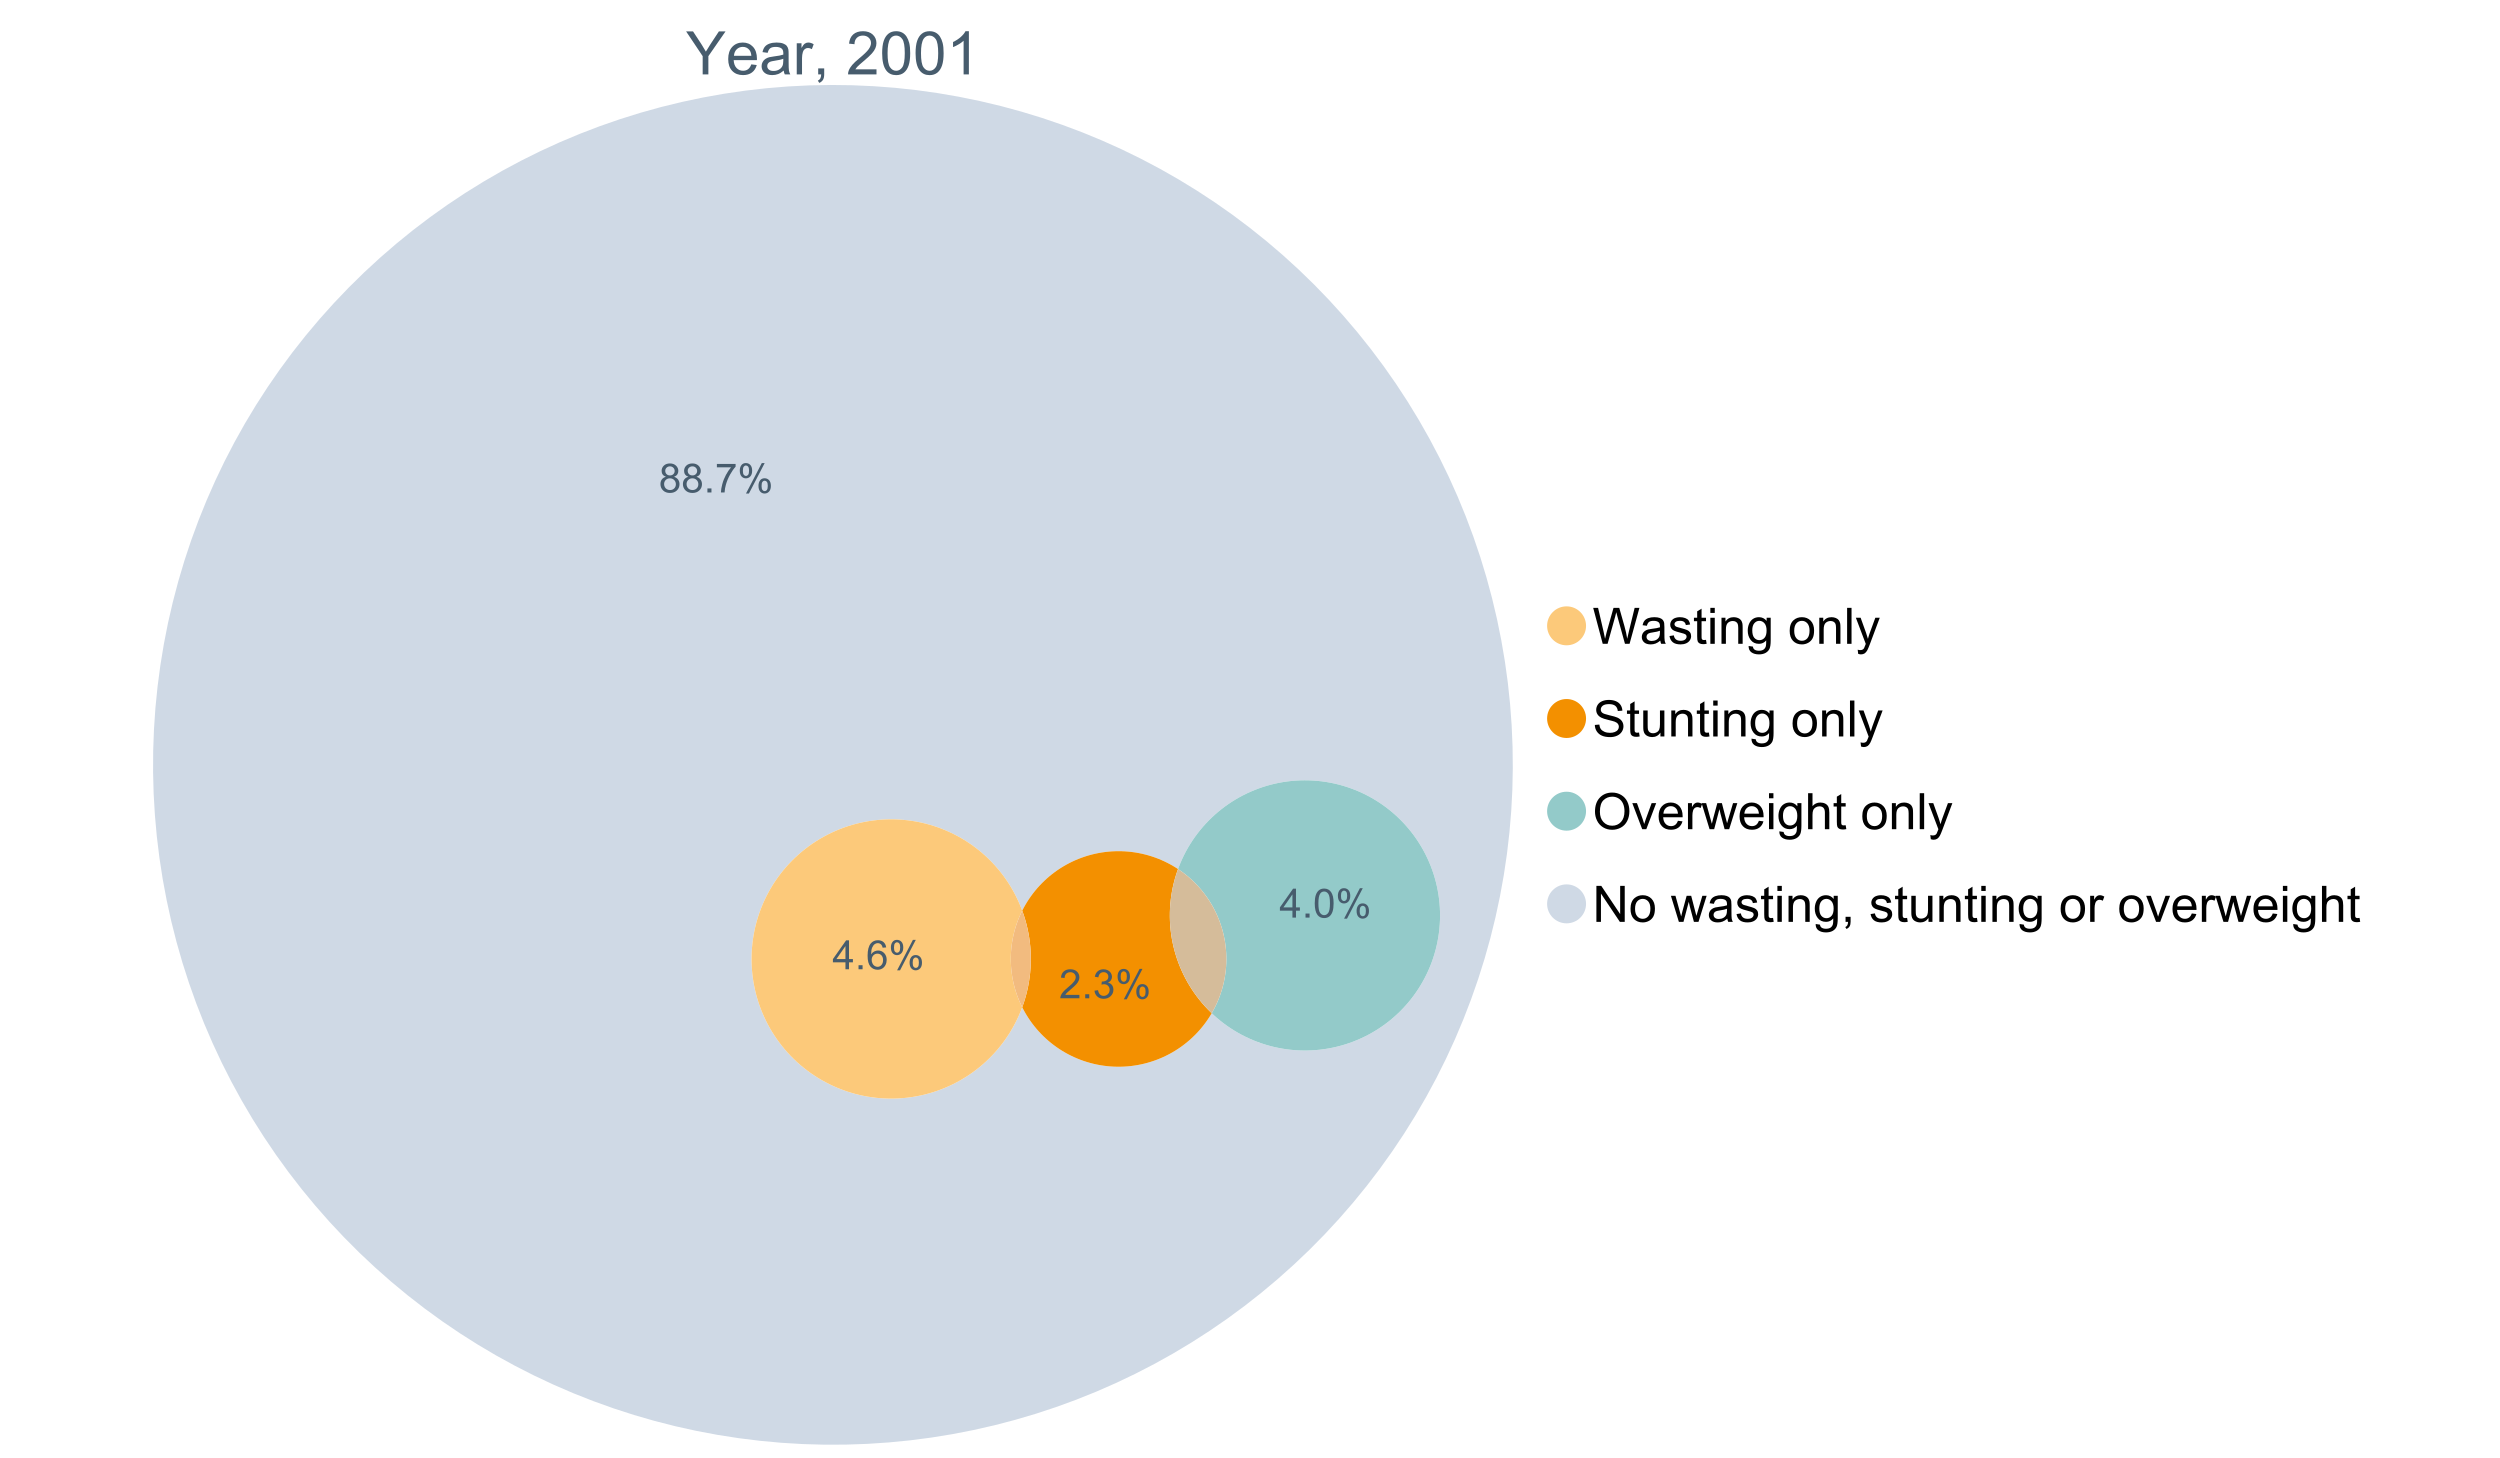 <?xml version="1.0" encoding="UTF-8"?>
<svg xmlns="http://www.w3.org/2000/svg" xmlns:xlink="http://www.w3.org/1999/xlink" width="1234.286pt" height="720pt" viewBox="0 0 1234.286 720" version="1.1">
<defs>
<g>
<symbol overflow="visible" id="glyph0-0">
<path style="stroke:none;" d="M 3.707 0 L 3.707 -18.543 L 18.543 -18.543 L 18.543 0 Z M 4.172 -0.465 L 18.078 -0.465 L 18.078 -18.078 L 4.172 -18.078 Z M 4.172 -0.465 "/>
</symbol>
<symbol overflow="visible" id="glyph0-1">
<path style="stroke:none;" d="M 8.27 0 L 8.27 -8.996 L 0.086 -21.234 L 3.504 -21.234 L 7.691 -14.832 C 8.461 -13.633 9.18 -12.438 9.852 -11.242 C 10.484 -12.348 11.258 -13.598 12.168 -14.992 L 16.281 -21.234 L 19.555 -21.234 L 11.082 -8.996 L 11.082 0 Z M 8.27 0 "/>
</symbol>
<symbol overflow="visible" id="glyph0-2">
<path style="stroke:none;" d="M 12.488 -4.953 L 15.18 -4.621 C 14.754 -3.043 13.969 -1.82 12.82 -0.953 C 11.672 -0.086 10.203 0.344 8.418 0.348 C 6.164 0.344 4.379 -0.344 3.062 -1.73 C 1.742 -3.113 1.082 -5.059 1.086 -7.562 C 1.082 -10.148 1.75 -12.156 3.086 -13.586 C 4.418 -15.012 6.145 -15.727 8.27 -15.73 C 10.324 -15.727 12.008 -15.027 13.312 -13.629 C 14.617 -12.23 15.27 -10.262 15.27 -7.723 C 15.27 -7.566 15.262 -7.332 15.254 -7.027 L 3.781 -7.027 C 3.875 -5.332 4.355 -4.039 5.215 -3.145 C 6.074 -2.242 7.145 -1.793 8.43 -1.797 C 9.383 -1.793 10.199 -2.043 10.879 -2.551 C 11.555 -3.051 12.09 -3.852 12.488 -4.953 Z M 3.926 -9.168 L 12.516 -9.168 C 12.398 -10.461 12.07 -11.434 11.531 -12.082 C 10.699 -13.082 9.621 -13.582 8.301 -13.586 C 7.102 -13.582 6.094 -13.18 5.277 -12.383 C 4.461 -11.578 4.012 -10.508 3.926 -9.168 Z M 3.926 -9.168 "/>
</symbol>
<symbol overflow="visible" id="glyph0-3">
<path style="stroke:none;" d="M 11.992 -1.898 C 11.027 -1.078 10.098 -0.496 9.207 -0.16 C 8.309 0.18 7.352 0.344 6.332 0.348 C 4.641 0.344 3.34 -0.066 2.434 -0.891 C 1.52 -1.715 1.066 -2.77 1.07 -4.055 C 1.066 -4.809 1.238 -5.496 1.586 -6.121 C 1.926 -6.742 2.375 -7.242 2.934 -7.617 C 3.484 -7.992 4.109 -8.277 4.809 -8.473 C 5.32 -8.605 6.094 -8.734 7.125 -8.867 C 9.23 -9.113 10.781 -9.414 11.777 -9.762 C 11.785 -10.121 11.789 -10.348 11.793 -10.445 C 11.789 -11.504 11.543 -12.25 11.051 -12.688 C 10.387 -13.273 9.395 -13.57 8.082 -13.574 C 6.852 -13.57 5.949 -13.355 5.367 -12.93 C 4.781 -12.496 4.348 -11.734 4.07 -10.648 L 1.52 -10.996 C 1.746 -12.086 2.129 -12.965 2.664 -13.637 C 3.191 -14.305 3.961 -14.824 4.969 -15.188 C 5.973 -15.547 7.137 -15.727 8.461 -15.73 C 9.773 -15.727 10.84 -15.57 11.66 -15.266 C 12.48 -14.953 13.082 -14.566 13.469 -14.102 C 13.855 -13.629 14.125 -13.039 14.281 -12.328 C 14.367 -11.883 14.414 -11.078 14.414 -9.922 L 14.414 -6.445 C 14.414 -4.02 14.469 -2.484 14.578 -1.844 C 14.688 -1.199 14.906 -0.586 15.238 0 L 12.516 0 C 12.242 -0.539 12.066 -1.172 11.992 -1.898 Z M 11.777 -7.723 C 10.828 -7.332 9.406 -7 7.52 -6.734 C 6.441 -6.578 5.684 -6.406 5.242 -6.215 C 4.797 -6.02 4.453 -5.738 4.215 -5.367 C 3.969 -4.992 3.848 -4.578 3.852 -4.129 C 3.848 -3.43 4.113 -2.852 4.641 -2.391 C 5.168 -1.926 5.938 -1.691 6.953 -1.695 C 7.957 -1.691 8.852 -1.91 9.633 -2.352 C 10.414 -2.789 10.988 -3.391 11.355 -4.156 C 11.637 -4.742 11.777 -5.613 11.777 -6.766 Z M 11.777 -7.723 "/>
</symbol>
<symbol overflow="visible" id="glyph0-4">
<path style="stroke:none;" d="M 1.926 0 L 1.926 -15.383 L 4.273 -15.383 L 4.273 -13.051 C 4.867 -14.137 5.422 -14.855 5.93 -15.207 C 6.438 -15.551 6.996 -15.727 7.605 -15.73 C 8.48 -15.727 9.371 -15.445 10.285 -14.891 L 9.387 -12.473 C 8.746 -12.848 8.109 -13.035 7.477 -13.039 C 6.906 -13.035 6.391 -12.863 5.938 -12.523 C 5.48 -12.176 5.16 -11.703 4.969 -11.098 C 4.68 -10.168 4.535 -9.152 4.535 -8.055 L 4.535 0 Z M 1.926 0 "/>
</symbol>
<symbol overflow="visible" id="glyph0-5">
<path style="stroke:none;" d="M 2.637 0 L 2.637 -2.969 L 5.605 -2.969 L 5.605 0 C 5.602 1.09 5.406 1.969 5.023 2.641 C 4.633 3.309 4.023 3.828 3.188 4.199 L 2.461 3.086 C 3.012 2.84 3.418 2.484 3.68 2.02 C 3.938 1.547 4.082 0.875 4.113 0 Z M 2.637 0 "/>
</symbol>
<symbol overflow="visible" id="glyph0-6">
<path style="stroke:none;" d=""/>
</symbol>
<symbol overflow="visible" id="glyph0-7">
<path style="stroke:none;" d="M 14.934 -2.508 L 14.934 0 L 0.898 0 C 0.875 -0.625 0.977 -1.227 1.203 -1.812 C 1.555 -2.766 2.129 -3.707 2.918 -4.637 C 3.703 -5.559 4.84 -6.633 6.332 -7.852 C 8.637 -9.742 10.195 -11.238 11.008 -12.348 C 11.816 -13.449 12.223 -14.496 12.227 -15.484 C 12.223 -16.516 11.852 -17.387 11.117 -18.098 C 10.375 -18.805 9.414 -19.16 8.227 -19.164 C 6.969 -19.16 5.965 -18.785 5.215 -18.035 C 4.461 -17.281 4.078 -16.238 4.07 -14.906 L 1.391 -15.18 C 1.57 -17.176 2.262 -18.699 3.461 -19.75 C 4.656 -20.797 6.266 -21.32 8.285 -21.324 C 10.324 -21.32 11.938 -20.758 13.125 -19.629 C 14.312 -18.496 14.906 -17.094 14.906 -15.426 C 14.906 -14.574 14.73 -13.738 14.383 -12.922 C 14.035 -12.098 13.457 -11.234 12.652 -10.328 C 11.844 -9.418 10.504 -8.172 8.633 -6.59 C 7.062 -5.273 6.059 -4.383 5.617 -3.918 C 5.172 -3.445 4.805 -2.977 4.52 -2.508 Z M 14.934 -2.508 "/>
</symbol>
<symbol overflow="visible" id="glyph0-8">
<path style="stroke:none;" d="M 1.23 -10.473 C 1.23 -12.98 1.488 -15.004 2.004 -16.535 C 2.52 -18.066 3.285 -19.246 4.309 -20.078 C 5.324 -20.906 6.609 -21.32 8.156 -21.324 C 9.293 -21.32 10.289 -21.09 11.152 -20.633 C 12.008 -20.172 12.719 -19.512 13.281 -18.648 C 13.84 -17.785 14.281 -16.734 14.602 -15.492 C 14.918 -14.25 15.074 -12.574 15.078 -10.473 C 15.074 -7.977 14.82 -5.965 14.309 -4.438 C 13.797 -2.906 13.031 -1.727 12.016 -0.891 C 10.996 -0.055 9.711 0.363 8.156 0.363 C 6.109 0.363 4.5 -0.371 3.332 -1.84 C 1.93 -3.605 1.23 -6.48 1.23 -10.473 Z M 3.91 -10.473 C 3.906 -6.98 4.316 -4.66 5.133 -3.512 C 5.949 -2.355 6.957 -1.781 8.156 -1.781 C 9.352 -1.781 10.355 -2.359 11.176 -3.52 C 11.988 -4.676 12.398 -6.992 12.398 -10.473 C 12.398 -13.965 11.988 -16.289 11.176 -17.441 C 10.355 -18.586 9.34 -19.16 8.125 -19.164 C 6.926 -19.16 5.969 -18.652 5.258 -17.645 C 4.355 -16.348 3.906 -13.957 3.91 -10.473 Z M 3.91 -10.473 "/>
</symbol>
<symbol overflow="visible" id="glyph0-9">
<path style="stroke:none;" d="M 11.051 0 L 8.445 0 L 8.445 -16.613 C 7.812 -16.012 6.988 -15.414 5.973 -14.82 C 4.949 -14.219 4.035 -13.77 3.23 -13.473 L 3.23 -15.992 C 4.684 -16.672 5.961 -17.504 7.055 -18.48 C 8.145 -19.457 8.914 -20.402 9.371 -21.324 L 11.051 -21.324 Z M 11.051 0 "/>
</symbol>
<symbol overflow="visible" id="glyph1-0">
<path style="stroke:none;" d="M 3.102 0 L 3.102 -15.504 L 15.504 -15.504 L 15.504 0 Z M 3.488 -0.387 L 15.117 -0.387 L 15.117 -15.117 L 3.488 -15.117 Z M 3.488 -0.387 "/>
</symbol>
<symbol overflow="visible" id="glyph1-1">
<path style="stroke:none;" d="M 5.016 0 L 0.305 -17.758 L 2.715 -17.758 L 5.414 -6.117 C 5.703 -4.898 5.953 -3.688 6.164 -2.484 C 6.617 -4.379 6.883 -5.473 6.965 -5.766 L 10.344 -17.758 L 13.18 -17.758 L 15.723 -8.77 C 16.355 -6.539 16.816 -4.445 17.102 -2.484 C 17.324 -3.605 17.621 -4.891 17.988 -6.348 L 20.773 -17.758 L 23.133 -17.758 L 18.266 0 L 16 0 L 12.258 -13.527 C 11.941 -14.656 11.754 -15.352 11.699 -15.613 C 11.512 -14.797 11.34 -14.102 11.18 -13.527 L 7.414 0 Z M 5.016 0 "/>
</symbol>
<symbol overflow="visible" id="glyph1-2">
<path style="stroke:none;" d="M 10.027 -1.586 C 9.215 -0.898 8.438 -0.414 7.695 -0.133 C 6.945 0.148 6.145 0.285 5.293 0.289 C 3.875 0.285 2.789 -0.055 2.031 -0.746 C 1.27 -1.434 0.891 -2.316 0.895 -3.391 C 0.891 -4.02 1.035 -4.594 1.324 -5.117 C 1.613 -5.633 1.988 -6.051 2.453 -6.371 C 2.914 -6.684 3.438 -6.922 4.02 -7.086 C 4.449 -7.195 5.094 -7.305 5.961 -7.414 C 7.715 -7.617 9.012 -7.867 9.848 -8.164 C 9.852 -8.461 9.855 -8.652 9.859 -8.734 C 9.855 -9.621 9.648 -10.246 9.242 -10.609 C 8.68 -11.098 7.852 -11.344 6.758 -11.348 C 5.727 -11.344 4.969 -11.164 4.484 -10.809 C 3.992 -10.445 3.633 -9.809 3.402 -8.902 L 1.273 -9.191 C 1.461 -10.102 1.781 -10.84 2.227 -11.402 C 2.672 -11.965 3.312 -12.395 4.152 -12.699 C 4.992 -12.996 5.965 -13.148 7.074 -13.152 C 8.168 -13.148 9.062 -13.02 9.75 -12.766 C 10.438 -12.504 10.941 -12.18 11.266 -11.789 C 11.586 -11.398 11.812 -10.902 11.941 -10.309 C 12.012 -9.934 12.047 -9.266 12.051 -8.297 L 12.051 -5.391 C 12.047 -3.363 12.094 -2.078 12.191 -1.543 C 12.281 -1.004 12.465 -0.492 12.742 0 L 10.465 0 C 10.238 -0.453 10.09 -0.98 10.027 -1.586 Z M 9.848 -6.457 C 9.055 -6.133 7.867 -5.855 6.285 -5.633 C 5.387 -5.5 4.754 -5.355 4.383 -5.195 C 4.012 -5.031 3.723 -4.793 3.523 -4.484 C 3.32 -4.172 3.223 -3.828 3.223 -3.453 C 3.223 -2.867 3.441 -2.383 3.883 -1.996 C 4.32 -1.609 4.965 -1.418 5.812 -1.418 C 6.652 -1.418 7.398 -1.602 8.055 -1.969 C 8.707 -2.336 9.188 -2.836 9.496 -3.477 C 9.727 -3.965 9.844 -4.691 9.848 -5.656 Z M 9.848 -6.457 "/>
</symbol>
<symbol overflow="visible" id="glyph1-3">
<path style="stroke:none;" d="M 0.762 -3.84 L 2.918 -4.18 C 3.039 -3.312 3.375 -2.652 3.93 -2.191 C 4.48 -1.73 5.254 -1.5 6.25 -1.5 C 7.246 -1.5 7.988 -1.703 8.477 -2.113 C 8.961 -2.52 9.203 -3 9.207 -3.551 C 9.203 -4.043 8.988 -4.43 8.562 -4.711 C 8.258 -4.906 7.516 -5.152 6.336 -5.449 C 4.734 -5.852 3.625 -6.199 3.008 -6.496 C 2.387 -6.789 1.918 -7.199 1.602 -7.723 C 1.281 -8.242 1.125 -8.816 1.125 -9.449 C 1.125 -10.02 1.254 -10.551 1.52 -11.039 C 1.777 -11.527 2.137 -11.934 2.594 -12.258 C 2.93 -12.508 3.391 -12.719 3.977 -12.891 C 4.559 -13.062 5.188 -13.148 5.863 -13.152 C 6.867 -13.148 7.754 -13.004 8.52 -12.715 C 9.281 -12.426 9.844 -12.031 10.207 -11.535 C 10.57 -11.039 10.82 -10.375 10.961 -9.543 L 8.828 -9.254 C 8.73 -9.91 8.449 -10.426 7.988 -10.801 C 7.52 -11.168 6.863 -11.355 6.02 -11.359 C 5.016 -11.355 4.301 -11.191 3.875 -10.863 C 3.445 -10.531 3.234 -10.145 3.234 -9.703 C 3.234 -9.418 3.32 -9.16 3.5 -8.938 C 3.672 -8.699 3.953 -8.508 4.336 -8.355 C 4.555 -8.273 5.195 -8.086 6.262 -7.801 C 7.801 -7.387 8.875 -7.051 9.488 -6.789 C 10.094 -6.523 10.574 -6.141 10.922 -5.645 C 11.27 -5.141 11.441 -4.52 11.445 -3.777 C 11.441 -3.047 11.23 -2.363 10.809 -1.723 C 10.383 -1.082 9.773 -0.586 8.977 -0.234 C 8.176 0.113 7.27 0.285 6.262 0.289 C 4.586 0.285 3.312 -0.059 2.438 -0.75 C 1.562 -1.445 1.004 -2.473 0.762 -3.84 Z M 0.762 -3.84 "/>
</symbol>
<symbol overflow="visible" id="glyph1-4">
<path style="stroke:none;" d="M 6.395 -1.949 L 6.711 -0.023 C 6.094 0.102 5.547 0.164 5.062 0.168 C 4.27 0.164 3.652 0.043 3.219 -0.207 C 2.781 -0.453 2.477 -0.781 2.301 -1.191 C 2.121 -1.598 2.031 -2.457 2.035 -3.766 L 2.035 -11.168 L 0.438 -11.168 L 0.438 -12.863 L 2.035 -12.863 L 2.035 -16.047 L 4.203 -17.355 L 4.203 -12.863 L 6.395 -12.863 L 6.395 -11.168 L 4.203 -11.168 L 4.203 -3.645 C 4.199 -3.023 4.238 -2.621 4.316 -2.445 C 4.391 -2.266 4.516 -2.125 4.691 -2.023 C 4.863 -1.914 5.113 -1.863 5.438 -1.867 C 5.68 -1.863 5.996 -1.891 6.395 -1.949 Z M 6.395 -1.949 "/>
</symbol>
<symbol overflow="visible" id="glyph1-5">
<path style="stroke:none;" d="M 1.648 -15.25 L 1.648 -17.758 L 3.828 -17.758 L 3.828 -15.25 Z M 1.648 0 L 1.648 -12.863 L 3.828 -12.863 L 3.828 0 Z M 1.648 0 "/>
</symbol>
<symbol overflow="visible" id="glyph1-6">
<path style="stroke:none;" d="M 1.637 0 L 1.637 -12.863 L 3.598 -12.863 L 3.598 -11.035 C 4.543 -12.441 5.906 -13.148 7.691 -13.152 C 8.465 -13.148 9.176 -13.008 9.828 -12.734 C 10.477 -12.453 10.965 -12.09 11.289 -11.637 C 11.609 -11.184 11.836 -10.645 11.965 -10.027 C 12.043 -9.621 12.082 -8.918 12.086 -7.91 L 12.086 0 L 9.906 0 L 9.906 -7.824 C 9.902 -8.707 9.816 -9.371 9.652 -9.816 C 9.48 -10.254 9.18 -10.605 8.75 -10.871 C 8.312 -11.129 7.809 -11.262 7.23 -11.266 C 6.301 -11.262 5.5 -10.965 4.828 -10.379 C 4.152 -9.785 3.812 -8.668 3.816 -7.023 L 3.816 0 Z M 1.637 0 "/>
</symbol>
<symbol overflow="visible" id="glyph1-7">
<path style="stroke:none;" d="M 1.234 1.066 L 3.355 1.379 C 3.441 2.031 3.688 2.508 4.094 2.809 C 4.633 3.207 5.371 3.41 6.309 3.414 C 7.316 3.41 8.098 3.207 8.648 2.809 C 9.195 2.402 9.566 1.84 9.762 1.113 C 9.875 0.668 9.926 -0.262 9.918 -1.684 C 8.965 -0.559 7.777 0 6.359 0 C 4.586 0 3.219 -0.637 2.254 -1.914 C 1.281 -3.188 0.797 -4.719 0.801 -6.504 C 0.797 -7.73 1.02 -8.859 1.465 -9.898 C 1.91 -10.934 2.555 -11.738 3.398 -12.305 C 4.242 -12.867 5.23 -13.148 6.371 -13.152 C 7.887 -13.148 9.141 -12.535 10.125 -11.312 L 10.125 -12.863 L 12.137 -12.863 L 12.137 -1.742 C 12.133 0.258 11.93 1.672 11.523 2.512 C 11.113 3.344 10.469 4.004 9.586 4.492 C 8.703 4.973 7.613 5.215 6.324 5.219 C 4.785 5.215 3.547 4.871 2.602 4.184 C 1.656 3.492 1.199 2.453 1.234 1.066 Z M 3.039 -6.66 C 3.035 -4.969 3.371 -3.738 4.043 -2.965 C 4.715 -2.191 5.555 -1.805 6.566 -1.805 C 7.562 -1.805 8.402 -2.188 9.082 -2.961 C 9.762 -3.727 10.102 -4.938 10.102 -6.59 C 10.102 -8.16 9.75 -9.348 9.055 -10.148 C 8.352 -10.945 7.512 -11.344 6.527 -11.348 C 5.559 -11.344 4.734 -10.949 4.055 -10.168 C 3.375 -9.379 3.035 -8.211 3.039 -6.66 Z M 3.039 -6.66 "/>
</symbol>
<symbol overflow="visible" id="glyph1-8">
<path style="stroke:none;" d=""/>
</symbol>
<symbol overflow="visible" id="glyph1-9">
<path style="stroke:none;" d="M 0.824 -6.43 C 0.82 -8.809 1.48 -10.574 2.809 -11.723 C 3.91 -12.672 5.262 -13.148 6.855 -13.152 C 8.621 -13.148 10.066 -12.57 11.191 -11.414 C 12.312 -10.254 12.871 -8.652 12.875 -6.613 C 12.871 -4.953 12.625 -3.652 12.129 -2.707 C 11.633 -1.758 10.91 -1.02 9.961 -0.496 C 9.012 0.027 7.977 0.285 6.855 0.289 C 5.055 0.285 3.598 -0.289 2.488 -1.441 C 1.375 -2.594 0.82 -4.254 0.824 -6.43 Z M 3.062 -6.43 C 3.059 -4.781 3.418 -3.551 4.141 -2.73 C 4.855 -1.91 5.762 -1.5 6.855 -1.5 C 7.934 -1.5 8.832 -1.91 9.555 -2.734 C 10.27 -3.559 10.629 -4.816 10.633 -6.504 C 10.629 -8.094 10.266 -9.297 9.547 -10.117 C 8.82 -10.934 7.926 -11.344 6.855 -11.348 C 5.762 -11.344 4.855 -10.938 4.141 -10.125 C 3.418 -9.309 3.059 -8.074 3.062 -6.43 Z M 3.062 -6.43 "/>
</symbol>
<symbol overflow="visible" id="glyph1-10">
<path style="stroke:none;" d="M 1.586 0 L 1.586 -17.758 L 3.766 -17.758 L 3.766 0 Z M 1.586 0 "/>
</symbol>
<symbol overflow="visible" id="glyph1-11">
<path style="stroke:none;" d="M 1.539 4.953 L 1.297 2.906 C 1.77 3.035 2.188 3.098 2.543 3.102 C 3.027 3.098 3.414 3.02 3.703 2.859 C 3.992 2.695 4.23 2.469 4.422 2.18 C 4.555 1.961 4.777 1.418 5.086 0.559 C 5.125 0.434 5.188 0.258 5.281 0.023 L 0.398 -12.863 L 2.75 -12.863 L 5.426 -5.414 C 5.77 -4.469 6.078 -3.473 6.359 -2.434 C 6.605 -3.434 6.906 -4.414 7.254 -5.367 L 10.004 -12.863 L 12.184 -12.863 L 7.293 0.219 C 6.766 1.625 6.355 2.598 6.066 3.137 C 5.676 3.852 5.234 4.379 4.734 4.715 C 4.234 5.047 3.637 5.215 2.941 5.219 C 2.52 5.215 2.051 5.125 1.539 4.953 Z M 1.539 4.953 "/>
</symbol>
<symbol overflow="visible" id="glyph1-12">
<path style="stroke:none;" d="M 1.113 -5.703 L 3.332 -5.898 C 3.434 -5.008 3.676 -4.277 4.062 -3.711 C 4.445 -3.141 5.043 -2.684 5.852 -2.332 C 6.656 -1.98 7.562 -1.805 8.574 -1.805 C 9.465 -1.805 10.258 -1.938 10.949 -2.203 C 11.633 -2.469 12.145 -2.832 12.48 -3.301 C 12.816 -3.762 12.984 -4.27 12.984 -4.82 C 12.984 -5.375 12.82 -5.859 12.5 -6.277 C 12.172 -6.691 11.641 -7.043 10.902 -7.328 C 10.422 -7.512 9.367 -7.801 7.738 -8.191 C 6.105 -8.582 4.965 -8.949 4.312 -9.301 C 3.461 -9.742 2.828 -10.293 2.414 -10.953 C 2 -11.609 1.793 -12.348 1.793 -13.164 C 1.793 -14.059 2.047 -14.898 2.555 -15.68 C 3.062 -16.457 3.805 -17.047 4.785 -17.453 C 5.758 -17.855 6.844 -18.059 8.043 -18.059 C 9.355 -18.059 10.516 -17.844 11.523 -17.422 C 12.527 -16.996 13.301 -16.375 13.844 -15.551 C 14.383 -14.727 14.672 -13.793 14.715 -12.754 L 12.465 -12.586 C 12.34 -13.707 11.93 -14.555 11.234 -15.129 C 10.531 -15.699 9.5 -15.984 8.141 -15.988 C 6.715 -15.984 5.68 -15.723 5.031 -15.207 C 4.379 -14.684 4.055 -14.059 4.059 -13.324 C 4.055 -12.684 4.285 -12.156 4.746 -11.75 C 5.199 -11.336 6.379 -10.914 8.289 -10.484 C 10.199 -10.047 11.512 -9.672 12.223 -9.352 C 13.254 -8.875 14.016 -8.27 14.508 -7.539 C 15 -6.809 15.246 -5.969 15.25 -5.016 C 15.246 -4.07 14.977 -3.18 14.438 -2.344 C 13.895 -1.508 13.117 -0.855 12.105 -0.391 C 11.09 0.074 9.949 0.305 8.684 0.305 C 7.074 0.305 5.727 0.07 4.645 -0.398 C 3.555 -0.867 2.703 -1.57 2.09 -2.512 C 1.469 -3.453 1.145 -4.516 1.113 -5.703 Z M 1.113 -5.703 "/>
</symbol>
<symbol overflow="visible" id="glyph1-13">
<path style="stroke:none;" d="M 10.066 0 L 10.066 -1.891 C 9.062 -0.438 7.699 0.285 5.984 0.289 C 5.219 0.285 4.512 0.145 3.855 -0.145 C 3.199 -0.434 2.711 -0.801 2.391 -1.242 C 2.07 -1.68 1.844 -2.219 1.719 -2.859 C 1.625 -3.285 1.582 -3.961 1.586 -4.895 L 1.586 -12.863 L 3.766 -12.863 L 3.766 -5.73 C 3.762 -4.59 3.805 -3.82 3.898 -3.426 C 4.031 -2.852 4.324 -2.402 4.77 -2.074 C 5.215 -1.746 5.762 -1.582 6.418 -1.586 C 7.07 -1.582 7.688 -1.75 8.262 -2.09 C 8.832 -2.422 9.234 -2.879 9.477 -3.457 C 9.711 -4.035 9.832 -4.871 9.836 -5.973 L 9.836 -12.863 L 12.016 -12.863 L 12.016 0 Z M 10.066 0 "/>
</symbol>
<symbol overflow="visible" id="glyph1-14">
<path style="stroke:none;" d="M 1.199 -8.648 C 1.195 -11.594 1.984 -13.898 3.57 -15.57 C 5.148 -17.234 7.195 -18.07 9.703 -18.07 C 11.34 -18.07 12.816 -17.676 14.133 -16.895 C 15.449 -16.109 16.453 -15.02 17.145 -13.621 C 17.832 -12.219 18.176 -10.629 18.18 -8.855 C 18.176 -7.051 17.812 -5.441 17.09 -4.02 C 16.359 -2.598 15.328 -1.52 14 -0.793 C 12.664 -0.059 11.23 0.305 9.691 0.305 C 8.02 0.305 6.523 -0.098 5.207 -0.906 C 3.891 -1.715 2.895 -2.816 2.215 -4.215 C 1.535 -5.605 1.195 -7.086 1.199 -8.648 Z M 3.621 -8.613 C 3.621 -6.473 4.195 -4.785 5.348 -3.555 C 6.496 -2.32 7.938 -1.703 9.676 -1.707 C 11.441 -1.703 12.898 -2.324 14.043 -3.57 C 15.184 -4.812 15.754 -6.578 15.758 -8.867 C 15.754 -10.309 15.512 -11.57 15.023 -12.652 C 14.535 -13.727 13.82 -14.562 12.879 -15.156 C 11.938 -15.746 10.883 -16.043 9.715 -16.047 C 8.051 -16.043 6.617 -15.473 5.418 -14.332 C 4.219 -13.191 3.621 -11.285 3.621 -8.613 Z M 3.621 -8.613 "/>
</symbol>
<symbol overflow="visible" id="glyph1-15">
<path style="stroke:none;" d="M 5.207 0 L 0.316 -12.863 L 2.617 -12.863 L 5.379 -5.16 C 5.676 -4.328 5.949 -3.465 6.203 -2.566 C 6.395 -3.246 6.664 -4.062 7.012 -5.016 L 9.871 -12.863 L 12.113 -12.863 L 7.242 0 Z M 5.207 0 "/>
</symbol>
<symbol overflow="visible" id="glyph1-16">
<path style="stroke:none;" d="M 10.441 -4.141 L 12.695 -3.863 C 12.336 -2.543 11.676 -1.523 10.719 -0.801 C 9.754 -0.074 8.527 0.285 7.039 0.289 C 5.152 0.285 3.66 -0.289 2.562 -1.445 C 1.457 -2.602 0.906 -4.227 0.91 -6.324 C 0.906 -8.484 1.465 -10.164 2.578 -11.359 C 3.691 -12.551 5.137 -13.148 6.914 -13.152 C 8.633 -13.148 10.035 -12.562 11.129 -11.395 C 12.215 -10.223 12.762 -8.578 12.766 -6.457 C 12.762 -6.324 12.758 -6.129 12.754 -5.875 L 3.16 -5.875 C 3.238 -4.457 3.641 -3.375 4.359 -2.625 C 5.078 -1.875 5.973 -1.5 7.051 -1.5 C 7.848 -1.5 8.531 -1.707 9.098 -2.129 C 9.66 -2.547 10.109 -3.219 10.441 -4.141 Z M 3.281 -7.668 L 10.465 -7.668 C 10.367 -8.746 10.09 -9.559 9.641 -10.102 C 8.941 -10.938 8.043 -11.355 6.941 -11.359 C 5.938 -11.355 5.094 -11.02 4.414 -10.355 C 3.727 -9.684 3.352 -8.789 3.281 -7.668 Z M 3.281 -7.668 "/>
</symbol>
<symbol overflow="visible" id="glyph1-17">
<path style="stroke:none;" d="M 1.609 0 L 1.609 -12.863 L 3.574 -12.863 L 3.574 -10.914 C 4.074 -11.824 4.535 -12.426 4.961 -12.715 C 5.383 -13.004 5.848 -13.148 6.359 -13.152 C 7.09 -13.148 7.836 -12.914 8.598 -12.453 L 7.848 -10.43 C 7.312 -10.742 6.781 -10.898 6.25 -10.902 C 5.77 -10.898 5.34 -10.754 4.965 -10.469 C 4.582 -10.18 4.312 -9.781 4.156 -9.277 C 3.91 -8.496 3.789 -7.648 3.793 -6.734 L 3.793 0 Z M 1.609 0 "/>
</symbol>
<symbol overflow="visible" id="glyph1-18">
<path style="stroke:none;" d="M 4.008 0 L 0.074 -12.863 L 2.324 -12.863 L 4.371 -5.438 L 5.137 -2.676 C 5.164 -2.812 5.387 -3.695 5.801 -5.328 L 7.848 -12.863 L 10.09 -12.863 L 12.016 -5.402 L 12.656 -2.941 L 13.395 -5.426 L 15.602 -12.863 L 17.719 -12.863 L 13.699 0 L 11.434 0 L 9.387 -7.703 L 8.891 -9.895 L 6.285 0 Z M 4.008 0 "/>
</symbol>
<symbol overflow="visible" id="glyph1-19">
<path style="stroke:none;" d="M 1.637 0 L 1.637 -17.758 L 3.816 -17.758 L 3.816 -11.387 C 4.828 -12.559 6.113 -13.148 7.668 -13.152 C 8.617 -13.148 9.445 -12.961 10.148 -12.59 C 10.852 -12.211 11.352 -11.691 11.656 -11.031 C 11.957 -10.367 12.109 -9.406 12.113 -8.152 L 12.113 0 L 9.934 0 L 9.934 -8.152 C 9.93 -9.238 9.695 -10.031 9.223 -10.531 C 8.75 -11.023 8.082 -11.273 7.219 -11.277 C 6.57 -11.273 5.961 -11.105 5.395 -10.773 C 4.824 -10.434 4.418 -9.98 4.18 -9.41 C 3.934 -8.836 3.812 -8.043 3.816 -7.039 L 3.816 0 Z M 1.637 0 "/>
</symbol>
<symbol overflow="visible" id="glyph1-20">
<path style="stroke:none;" d="M 1.891 0 L 1.891 -17.758 L 4.301 -17.758 L 13.625 -3.816 L 13.625 -17.758 L 15.879 -17.758 L 15.879 0 L 13.469 0 L 4.141 -13.953 L 4.141 0 Z M 1.891 0 "/>
</symbol>
<symbol overflow="visible" id="glyph1-21">
<path style="stroke:none;" d="M 2.203 0 L 2.203 -2.484 L 4.688 -2.484 L 4.688 0 C 4.688 0.91 4.523 1.645 4.203 2.207 C 3.875 2.766 3.363 3.199 2.664 3.512 L 2.059 2.578 C 2.516 2.375 2.855 2.078 3.074 1.688 C 3.289 1.297 3.41 0.734 3.441 0 Z M 2.203 0 "/>
</symbol>
<symbol overflow="visible" id="glyph2-0">
<path style="stroke:none;" d="M 2.492 0 L 2.492 -12.465 L 12.465 -12.465 L 12.465 0 Z M 2.805 -0.312 L 12.152 -0.312 L 12.152 -12.152 L 2.805 -12.152 Z M 2.805 -0.312 "/>
</symbol>
<symbol overflow="visible" id="glyph2-1">
<path style="stroke:none;" d="M 3.523 -7.742 C 2.793 -8.004 2.254 -8.383 1.906 -8.879 C 1.555 -9.371 1.383 -9.965 1.383 -10.652 C 1.383 -11.691 1.754 -12.562 2.5 -13.273 C 3.246 -13.977 4.242 -14.332 5.484 -14.336 C 6.727 -14.332 7.727 -13.969 8.492 -13.25 C 9.25 -12.523 9.633 -11.645 9.633 -10.605 C 9.633 -9.941 9.457 -9.363 9.109 -8.875 C 8.762 -8.383 8.234 -8.004 7.527 -7.742 C 8.402 -7.453 9.07 -6.992 9.527 -6.359 C 9.984 -5.719 10.211 -4.961 10.215 -4.082 C 10.211 -2.859 9.781 -1.832 8.918 -1.004 C 8.055 -0.172 6.918 0.238 5.512 0.242 C 4.102 0.238 2.965 -0.176 2.102 -1.008 C 1.238 -1.84 0.809 -2.879 0.809 -4.129 C 0.809 -5.055 1.043 -5.832 1.512 -6.461 C 1.98 -7.086 2.648 -7.512 3.523 -7.742 Z M 3.176 -10.711 C 3.176 -10.035 3.391 -9.48 3.828 -9.055 C 4.258 -8.625 4.824 -8.414 5.523 -8.414 C 6.195 -8.414 6.746 -8.625 7.18 -9.051 C 7.609 -9.477 7.828 -9.996 7.828 -10.613 C 7.828 -11.254 7.605 -11.797 7.16 -12.234 C 6.715 -12.672 6.16 -12.891 5.504 -12.895 C 4.832 -12.891 4.277 -12.676 3.836 -12.25 C 3.395 -11.82 3.176 -11.309 3.176 -10.711 Z M 2.609 -4.121 C 2.605 -3.617 2.727 -3.133 2.965 -2.668 C 3.199 -2.199 3.551 -1.84 4.02 -1.582 C 4.488 -1.324 4.992 -1.195 5.531 -1.199 C 6.367 -1.195 7.059 -1.465 7.605 -2.004 C 8.148 -2.543 8.418 -3.227 8.422 -4.062 C 8.418 -4.902 8.137 -5.602 7.578 -6.156 C 7.016 -6.707 6.316 -6.984 5.473 -6.984 C 4.645 -6.984 3.961 -6.711 3.422 -6.164 C 2.879 -5.617 2.605 -4.934 2.609 -4.121 Z M 2.609 -4.121 "/>
</symbol>
<symbol overflow="visible" id="glyph2-2">
<path style="stroke:none;" d="M 1.812 0 L 1.812 -1.996 L 3.809 -1.996 L 3.809 0 Z M 1.812 0 "/>
</symbol>
<symbol overflow="visible" id="glyph2-3">
<path style="stroke:none;" d="M 0.945 -12.406 L 0.945 -14.09 L 10.188 -14.09 L 10.188 -12.727 C 9.277 -11.758 8.375 -10.473 7.484 -8.871 C 6.586 -7.266 5.898 -5.617 5.414 -3.926 C 5.062 -2.73 4.836 -1.422 4.742 0 L 2.941 0 C 2.957 -1.121 3.176 -2.477 3.602 -4.07 C 4.02 -5.66 4.625 -7.195 5.418 -8.672 C 6.203 -10.148 7.043 -11.391 7.938 -12.406 Z M 0.945 -12.406 "/>
</symbol>
<symbol overflow="visible" id="glyph2-4">
<path style="stroke:none;" d="M 1.16 -10.848 C 1.16 -11.863 1.414 -12.73 1.93 -13.449 C 2.438 -14.16 3.184 -14.52 4.16 -14.52 C 5.055 -14.52 5.793 -14.199 6.383 -13.559 C 6.969 -12.918 7.266 -11.977 7.266 -10.742 C 7.266 -9.531 6.969 -8.602 6.375 -7.949 C 5.781 -7.297 5.047 -6.973 4.18 -6.973 C 3.312 -6.973 2.594 -7.293 2.02 -7.938 C 1.445 -8.578 1.16 -9.547 1.16 -10.848 Z M 4.207 -13.312 C 3.77 -13.312 3.406 -13.121 3.121 -12.746 C 2.828 -12.367 2.684 -11.676 2.688 -10.672 C 2.684 -9.754 2.828 -9.109 3.125 -8.738 C 3.414 -8.363 3.777 -8.18 4.207 -8.18 C 4.648 -8.18 5.012 -8.367 5.301 -8.742 C 5.586 -9.117 5.73 -9.805 5.734 -10.809 C 5.73 -11.727 5.586 -12.375 5.297 -12.75 C 5.004 -13.125 4.641 -13.312 4.207 -13.312 Z M 4.215 0.527 L 12.027 -14.52 L 13.449 -14.52 L 5.668 0.527 Z M 10.391 -3.352 C 10.387 -4.375 10.645 -5.242 11.16 -5.953 C 11.672 -6.664 12.418 -7.02 13.398 -7.02 C 14.293 -7.02 15.035 -6.699 15.625 -6.059 C 16.211 -5.418 16.504 -4.477 16.508 -3.242 C 16.504 -2.031 16.207 -1.102 15.613 -0.449 C 15.016 0.203 14.281 0.527 13.41 0.527 C 12.543 0.527 11.824 0.207 11.25 -0.441 C 10.676 -1.082 10.387 -2.055 10.391 -3.352 Z M 13.449 -5.812 C 13.004 -5.812 12.641 -5.621 12.352 -5.246 C 12.062 -4.867 11.918 -4.18 11.918 -3.176 C 11.918 -2.266 12.062 -1.621 12.355 -1.246 C 12.648 -0.867 13.008 -0.68 13.438 -0.684 C 13.883 -0.68 14.254 -0.867 14.543 -1.246 C 14.832 -1.621 14.977 -2.309 14.977 -3.312 C 14.977 -4.23 14.828 -4.879 14.539 -5.254 C 14.242 -5.625 13.879 -5.812 13.449 -5.812 Z M 13.449 -5.812 "/>
</symbol>
<symbol overflow="visible" id="glyph2-5">
<path style="stroke:none;" d="M 6.445 0 L 6.445 -3.418 L 0.254 -3.418 L 0.254 -5.023 L 6.77 -14.277 L 8.199 -14.277 L 8.199 -5.023 L 10.129 -5.023 L 10.129 -3.418 L 8.199 -3.418 L 8.199 0 Z M 6.445 -5.023 L 6.445 -11.461 L 1.977 -5.023 Z M 6.445 -5.023 "/>
</symbol>
<symbol overflow="visible" id="glyph2-6">
<path style="stroke:none;" d="M 9.922 -10.781 L 8.18 -10.645 C 8.023 -11.328 7.801 -11.828 7.52 -12.145 C 7.043 -12.641 6.461 -12.891 5.766 -12.895 C 5.203 -12.891 4.711 -12.734 4.293 -12.426 C 3.742 -12.023 3.309 -11.438 2.988 -10.664 C 2.668 -9.891 2.5 -8.789 2.492 -7.363 C 2.91 -8.004 3.426 -8.48 4.039 -8.793 C 4.648 -9.102 5.289 -9.258 5.961 -9.262 C 7.125 -9.258 8.121 -8.828 8.941 -7.969 C 9.762 -7.109 10.172 -5.996 10.176 -4.637 C 10.172 -3.738 9.98 -2.906 9.598 -2.137 C 9.211 -1.367 8.68 -0.777 8.004 -0.371 C 7.328 0.039 6.562 0.238 5.707 0.242 C 4.246 0.238 3.055 -0.293 2.133 -1.367 C 1.211 -2.438 0.75 -4.211 0.75 -6.68 C 0.75 -9.438 1.258 -11.441 2.277 -12.699 C 3.164 -13.785 4.363 -14.332 5.871 -14.336 C 6.996 -14.332 7.914 -14.016 8.633 -13.391 C 9.348 -12.758 9.777 -11.891 9.922 -10.781 Z M 2.766 -4.625 C 2.766 -4.016 2.891 -3.438 3.148 -2.891 C 3.402 -2.336 3.762 -1.918 4.227 -1.633 C 4.684 -1.34 5.168 -1.195 5.676 -1.199 C 6.414 -1.195 7.051 -1.492 7.586 -2.094 C 8.117 -2.688 8.383 -3.5 8.387 -4.527 C 8.383 -5.512 8.121 -6.289 7.598 -6.859 C 7.07 -7.426 6.406 -7.711 5.609 -7.711 C 4.812 -7.711 4.141 -7.426 3.594 -6.859 C 3.039 -6.289 2.766 -5.543 2.766 -4.625 Z M 2.766 -4.625 "/>
</symbol>
<symbol overflow="visible" id="glyph2-7">
<path style="stroke:none;" d="M 10.039 -1.684 L 10.039 0 L 0.605 0 C 0.59 -0.422 0.66 -0.828 0.809 -1.219 C 1.047 -1.859 1.43 -2.488 1.961 -3.113 C 2.488 -3.734 3.254 -4.457 4.254 -5.277 C 5.805 -6.547 6.852 -7.555 7.398 -8.301 C 7.941 -9.043 8.215 -9.746 8.219 -10.41 C 8.215 -11.102 7.965 -11.688 7.473 -12.168 C 6.973 -12.641 6.328 -12.879 5.531 -12.883 C 4.688 -12.879 4.012 -12.625 3.504 -12.121 C 2.996 -11.613 2.738 -10.914 2.738 -10.02 L 0.934 -10.207 C 1.055 -11.551 1.52 -12.574 2.328 -13.277 C 3.129 -13.98 4.211 -14.332 5.57 -14.336 C 6.938 -14.332 8.02 -13.953 8.82 -13.195 C 9.617 -12.434 10.02 -11.492 10.02 -10.371 C 10.02 -9.801 9.902 -9.238 9.668 -8.688 C 9.434 -8.133 9.047 -7.551 8.508 -6.941 C 7.965 -6.328 7.062 -5.492 5.805 -4.43 C 4.75 -3.547 4.074 -2.945 3.777 -2.633 C 3.477 -2.312 3.23 -1.996 3.039 -1.684 Z M 10.039 -1.684 "/>
</symbol>
<symbol overflow="visible" id="glyph2-8">
<path style="stroke:none;" d="M 0.836 -3.77 L 2.59 -4.004 C 2.789 -3.004 3.129 -2.289 3.617 -1.855 C 4.098 -1.414 4.688 -1.195 5.387 -1.199 C 6.207 -1.195 6.902 -1.48 7.473 -2.055 C 8.039 -2.621 8.324 -3.328 8.328 -4.18 C 8.324 -4.98 8.062 -5.645 7.539 -6.168 C 7.012 -6.688 6.344 -6.949 5.531 -6.953 C 5.199 -6.949 4.785 -6.883 4.293 -6.758 L 4.488 -8.297 C 4.605 -8.281 4.699 -8.273 4.773 -8.277 C 5.516 -8.273 6.188 -8.469 6.785 -8.859 C 7.383 -9.25 7.68 -9.852 7.684 -10.664 C 7.68 -11.305 7.465 -11.836 7.031 -12.262 C 6.594 -12.68 6.031 -12.891 5.348 -12.895 C 4.664 -12.891 4.094 -12.676 3.641 -12.25 C 3.184 -11.82 2.895 -11.18 2.766 -10.324 L 1.012 -10.633 C 1.227 -11.809 1.715 -12.719 2.473 -13.367 C 3.23 -14.008 4.176 -14.332 5.309 -14.336 C 6.086 -14.332 6.801 -14.164 7.457 -13.832 C 8.109 -13.496 8.609 -13.039 8.961 -12.465 C 9.305 -11.883 9.48 -11.27 9.484 -10.625 C 9.48 -10.004 9.316 -9.441 8.988 -8.938 C 8.656 -8.43 8.164 -8.027 7.52 -7.73 C 8.359 -7.535 9.016 -7.133 9.484 -6.52 C 9.949 -5.906 10.184 -5.137 10.188 -4.215 C 10.184 -2.965 9.73 -1.91 8.824 -1.047 C 7.914 -0.18 6.762 0.25 5.375 0.254 C 4.117 0.25 3.078 -0.121 2.254 -0.867 C 1.422 -1.613 0.949 -2.578 0.836 -3.77 Z M 0.836 -3.77 "/>
</symbol>
<symbol overflow="visible" id="glyph2-9">
<path style="stroke:none;" d="M 0.828 -7.039 C 0.824 -8.727 1 -10.086 1.348 -11.117 C 1.695 -12.141 2.211 -12.934 2.898 -13.496 C 3.582 -14.051 4.445 -14.332 5.484 -14.336 C 6.25 -14.332 6.922 -14.176 7.5 -13.871 C 8.078 -13.559 8.555 -13.117 8.93 -12.539 C 9.305 -11.957 9.598 -11.246 9.816 -10.414 C 10.027 -9.578 10.137 -8.453 10.137 -7.039 C 10.137 -5.359 9.965 -4.008 9.621 -2.984 C 9.277 -1.953 8.762 -1.16 8.078 -0.598 C 7.391 -0.039 6.527 0.238 5.484 0.242 C 4.105 0.238 3.023 -0.25 2.238 -1.238 C 1.297 -2.422 0.824 -4.355 0.828 -7.039 Z M 2.629 -7.039 C 2.625 -4.691 2.898 -3.133 3.449 -2.359 C 3.996 -1.582 4.676 -1.195 5.484 -1.199 C 6.289 -1.195 6.965 -1.586 7.512 -2.367 C 8.059 -3.145 8.332 -4.699 8.336 -7.039 C 8.332 -9.387 8.059 -10.949 7.512 -11.723 C 6.965 -12.492 6.281 -12.879 5.465 -12.883 C 4.656 -12.879 4.012 -12.539 3.535 -11.863 C 2.926 -10.988 2.625 -9.379 2.629 -7.039 Z M 2.629 -7.039 "/>
</symbol>
</g>
</defs>
<g id="surface7659">
<g style="fill:rgb(27.843%,36.078%,42.745%);fill-opacity:1;">
  <use xlink:href="#glyph0-1" x="338.652" y="36.73"/>
  <use xlink:href="#glyph0-2" x="358.44" y="36.73"/>
  <use xlink:href="#glyph0-3" x="374.939" y="36.73"/>
  <use xlink:href="#glyph0-4" x="391.438" y="36.73"/>
  <use xlink:href="#glyph0-5" x="401.317" y="36.73"/>
  <use xlink:href="#glyph0-6" x="409.56" y="36.73"/>
  <use xlink:href="#glyph0-7" x="417.802" y="36.73"/>
  <use xlink:href="#glyph0-8" x="434.301" y="36.73"/>
  <use xlink:href="#glyph0-8" x="450.8" y="36.73"/>
  <use xlink:href="#glyph0-9" x="467.3" y="36.73"/>
</g>
<path style=" stroke:none;fill-rule:nonzero;fill:rgb(98.824%,78.824%,47.843%);fill-opacity:1;" d="M 783.055 308.984 C 783.055 314.293 778.75 318.598 773.441 318.598 C 768.129 318.598 763.824 314.293 763.824 308.984 C 763.824 303.672 768.129 299.367 773.441 299.367 C 778.75 299.367 783.055 303.672 783.055 308.984 "/>
<g style="fill:rgb(0%,0%,0%);fill-opacity:1;">
  <use xlink:href="#glyph1-1" x="786.273" y="317.863"/>
  <use xlink:href="#glyph1-2" x="809.686" y="317.863"/>
  <use xlink:href="#glyph1-3" x="823.482" y="317.863"/>
  <use xlink:href="#glyph1-4" x="835.885" y="317.863"/>
  <use xlink:href="#glyph1-5" x="842.776" y="317.863"/>
  <use xlink:href="#glyph1-6" x="848.287" y="317.863"/>
  <use xlink:href="#glyph1-7" x="862.083" y="317.863"/>
  <use xlink:href="#glyph1-8" x="875.879" y="317.863"/>
  <use xlink:href="#glyph1-9" x="882.77" y="317.863"/>
  <use xlink:href="#glyph1-6" x="896.566" y="317.863"/>
  <use xlink:href="#glyph1-10" x="910.362" y="317.863"/>
  <use xlink:href="#glyph1-11" x="915.873" y="317.863"/>
</g>
<path style=" stroke:none;fill-rule:nonzero;fill:rgb(95.294%,56.471%,0%);fill-opacity:1;" d="M 783.055 354.738 C 783.055 360.051 778.75 364.355 773.441 364.355 C 768.129 364.355 763.824 360.051 763.824 354.738 C 763.824 349.43 768.129 345.125 773.441 345.125 C 778.75 345.125 783.055 349.43 783.055 354.738 "/>
<g style="fill:rgb(0%,0%,0%);fill-opacity:1;">
  <use xlink:href="#glyph1-12" x="786.273" y="363.617"/>
  <use xlink:href="#glyph1-4" x="802.819" y="363.617"/>
  <use xlink:href="#glyph1-13" x="809.71" y="363.617"/>
  <use xlink:href="#glyph1-6" x="823.506" y="363.617"/>
  <use xlink:href="#glyph1-4" x="837.302" y="363.617"/>
  <use xlink:href="#glyph1-5" x="844.193" y="363.617"/>
  <use xlink:href="#glyph1-6" x="849.704" y="363.617"/>
  <use xlink:href="#glyph1-7" x="863.5" y="363.617"/>
  <use xlink:href="#glyph1-8" x="877.296" y="363.617"/>
  <use xlink:href="#glyph1-9" x="884.188" y="363.617"/>
  <use xlink:href="#glyph1-6" x="897.983" y="363.617"/>
  <use xlink:href="#glyph1-10" x="911.779" y="363.617"/>
  <use xlink:href="#glyph1-11" x="917.29" y="363.617"/>
</g>
<path style=" stroke:none;fill-rule:nonzero;fill:rgb(57.647%,79.216%,78.824%);fill-opacity:1;" d="M 783.055 400.496 C 783.055 405.805 778.75 410.109 773.441 410.109 C 768.129 410.109 763.824 405.805 763.824 400.496 C 763.824 395.188 768.129 390.883 773.441 390.883 C 778.75 390.883 783.055 395.188 783.055 400.496 "/>
<g style="fill:rgb(0%,0%,0%);fill-opacity:1;">
  <use xlink:href="#glyph1-14" x="786.273" y="409.375"/>
  <use xlink:href="#glyph1-15" x="805.568" y="409.375"/>
  <use xlink:href="#glyph1-16" x="817.971" y="409.375"/>
  <use xlink:href="#glyph1-17" x="831.766" y="409.375"/>
  <use xlink:href="#glyph1-18" x="840.027" y="409.375"/>
  <use xlink:href="#glyph1-16" x="857.941" y="409.375"/>
  <use xlink:href="#glyph1-5" x="871.736" y="409.375"/>
  <use xlink:href="#glyph1-7" x="877.247" y="409.375"/>
  <use xlink:href="#glyph1-19" x="891.043" y="409.375"/>
  <use xlink:href="#glyph1-4" x="904.839" y="409.375"/>
  <use xlink:href="#glyph1-8" x="911.73" y="409.375"/>
  <use xlink:href="#glyph1-9" x="918.622" y="409.375"/>
  <use xlink:href="#glyph1-6" x="932.418" y="409.375"/>
  <use xlink:href="#glyph1-10" x="946.214" y="409.375"/>
  <use xlink:href="#glyph1-11" x="951.725" y="409.375"/>
</g>
<path style=" stroke:none;fill-rule:nonzero;fill:rgb(81.176%,85.098%,89.804%);fill-opacity:1;" d="M 783.055 446.254 C 783.055 451.562 778.75 455.867 773.441 455.867 C 768.129 455.867 763.824 451.562 763.824 446.254 C 763.824 440.941 768.129 436.637 773.441 436.637 C 778.75 436.637 783.055 440.941 783.055 446.254 "/>
<g style="fill:rgb(0%,0%,0%);fill-opacity:1;">
  <use xlink:href="#glyph1-20" x="786.273" y="455.129"/>
  <use xlink:href="#glyph1-9" x="804.187" y="455.129"/>
  <use xlink:href="#glyph1-8" x="817.983" y="455.129"/>
  <use xlink:href="#glyph1-18" x="824.875" y="455.129"/>
  <use xlink:href="#glyph1-2" x="842.788" y="455.129"/>
  <use xlink:href="#glyph1-3" x="856.584" y="455.129"/>
  <use xlink:href="#glyph1-4" x="868.987" y="455.129"/>
  <use xlink:href="#glyph1-5" x="875.879" y="455.129"/>
  <use xlink:href="#glyph1-6" x="881.39" y="455.129"/>
  <use xlink:href="#glyph1-7" x="895.185" y="455.129"/>
  <use xlink:href="#glyph1-21" x="908.981" y="455.129"/>
  <use xlink:href="#glyph1-8" x="915.873" y="455.129"/>
  <use xlink:href="#glyph1-3" x="922.765" y="455.129"/>
  <use xlink:href="#glyph1-4" x="935.167" y="455.129"/>
  <use xlink:href="#glyph1-13" x="942.059" y="455.129"/>
  <use xlink:href="#glyph1-6" x="955.855" y="455.129"/>
  <use xlink:href="#glyph1-4" x="969.65" y="455.129"/>
  <use xlink:href="#glyph1-5" x="976.542" y="455.129"/>
  <use xlink:href="#glyph1-6" x="982.053" y="455.129"/>
  <use xlink:href="#glyph1-7" x="995.849" y="455.129"/>
  <use xlink:href="#glyph1-8" x="1009.645" y="455.129"/>
  <use xlink:href="#glyph1-9" x="1016.536" y="455.129"/>
  <use xlink:href="#glyph1-17" x="1030.332" y="455.129"/>
  <use xlink:href="#glyph1-8" x="1038.592" y="455.129"/>
  <use xlink:href="#glyph1-9" x="1045.484" y="455.129"/>
  <use xlink:href="#glyph1-15" x="1059.28" y="455.129"/>
  <use xlink:href="#glyph1-16" x="1071.683" y="455.129"/>
  <use xlink:href="#glyph1-17" x="1085.478" y="455.129"/>
  <use xlink:href="#glyph1-18" x="1093.739" y="455.129"/>
  <use xlink:href="#glyph1-16" x="1111.653" y="455.129"/>
  <use xlink:href="#glyph1-5" x="1125.448" y="455.129"/>
  <use xlink:href="#glyph1-7" x="1130.959" y="455.129"/>
  <use xlink:href="#glyph1-19" x="1144.755" y="455.129"/>
  <use xlink:href="#glyph1-4" x="1158.551" y="455.129"/>
</g>
<path style=" stroke:none;fill-rule:nonzero;fill:rgb(81.176%,85.098%,89.804%);fill-opacity:1;" d="M 417.523 713.227 L 428.117 712.863 L 438.691 712.16 L 449.238 711.129 L 459.746 709.762 L 470.211 708.062 L 480.613 706.035 L 490.945 703.684 L 501.199 701.004 L 511.363 698.004 L 521.426 694.68 L 531.379 691.043 L 541.215 687.094 L 550.922 682.836 L 560.484 678.273 L 569.902 673.414 L 579.16 668.258 L 588.254 662.809 L 597.168 657.078 L 605.898 651.07 L 614.434 644.789 L 622.766 638.242 L 630.887 631.434 L 638.789 624.371 L 646.469 617.066 L 653.91 609.52 L 661.109 601.742 L 668.059 593.742 L 674.754 585.527 L 681.188 577.105 L 687.348 568.48 L 693.238 559.672 L 698.844 550.676 L 704.164 541.512 L 709.191 532.18 L 713.922 522.699 L 718.352 513.07 L 722.473 503.309 L 726.285 493.418 L 729.785 483.414 L 732.965 473.305 L 735.828 463.102 L 738.363 452.812 L 740.574 442.445 L 742.457 432.016 L 744.008 421.535 L 745.23 411.008 L 746.117 400.445 L 746.672 389.863 L 746.891 379.266 L 746.773 368.668 L 746.324 358.082 L 745.539 347.512 L 744.426 336.973 L 742.977 326.477 L 741.195 316.027 L 739.086 305.641 L 736.652 295.328 L 733.891 285.094 L 730.809 274.957 L 727.41 264.918 L 723.691 254.992 L 719.668 245.188 L 715.332 235.52 L 710.695 225.988 L 705.758 216.609 L 700.527 207.395 L 695.012 198.344 L 689.211 189.477 L 683.133 180.793 L 676.785 172.309 L 670.168 164.027 L 663.297 155.957 L 656.176 148.113 L 648.809 140.492 L 641.203 133.113 L 633.371 125.973 L 625.316 119.086 L 617.047 112.457 L 608.574 106.09 L 599.902 99.996 L 591.047 94.18 L 582.008 88.645 L 572.801 83.395 L 563.434 78.441 L 553.91 73.785 L 544.25 69.434 L 534.453 65.387 L 524.535 61.652 L 514.504 58.234 L 504.371 55.133 L 494.145 52.352 L 483.832 49.898 L 473.453 47.77 L 463.008 45.969 L 452.512 44.5 L 441.977 43.359 L 431.41 42.559 L 420.82 42.086 L 410.223 41.949 L 399.629 42.148 L 389.043 42.684 L 378.48 43.551 L 367.953 44.75 L 357.465 46.281 L 347.031 48.145 L 336.664 50.336 L 326.367 52.852 L 316.156 55.691 L 306.043 58.855 L 296.031 62.332 L 286.137 66.129 L 276.367 70.23 L 266.73 74.641 L 257.238 79.355 L 247.898 84.363 L 238.723 89.668 L 229.719 95.258 L 220.895 101.125 L 212.262 107.273 L 203.824 113.688 L 195.598 120.367 L 187.582 127.301 L 179.793 134.488 L 172.234 141.914 L 164.91 149.578 L 157.836 157.465 L 151.012 165.574 L 144.445 173.895 L 138.148 182.418 L 132.121 191.137 L 126.375 200.039 L 120.91 209.121 L 115.738 218.371 L 110.855 227.777 L 106.277 237.336 L 102 247.031 L 98.031 256.859 L 94.375 266.805 L 91.035 276.863 L 88.012 287.02 L 85.316 297.27 L 82.941 307.598 L 80.895 317.996 L 79.176 328.453 L 77.789 338.961 L 76.734 349.508 L 76.016 360.078 L 75.629 370.672 L 75.578 381.27 L 75.859 391.863 L 76.477 402.441 L 77.426 412.996 L 78.711 423.52 L 80.324 433.992 L 82.27 444.41 L 84.543 454.762 L 87.141 465.035 L 90.059 475.223 L 93.301 485.312 L 96.859 495.297 L 100.73 505.16 L 104.914 514.898 L 109.398 524.5 L 114.188 533.957 L 119.27 543.254 L 124.645 552.391 L 130.305 561.348 L 136.246 570.125 L 142.457 578.711 L 148.941 587.094 L 155.684 595.27 L 162.684 603.23 L 169.93 610.961 L 177.414 618.465 L 185.137 625.723 L 193.082 632.738 L 201.242 639.496 L 209.613 645.996 L 218.188 652.227 L 226.953 658.184 L 235.902 663.859 L 245.023 669.254 L 254.316 674.355 L 263.762 679.16 L 273.352 683.664 L 283.082 687.863 L 292.941 691.754 L 302.918 695.332 L 313 698.594 L 323.184 701.535 L 333.453 704.152 L 343.797 706.445 L 354.215 708.41 L 364.684 710.043 L 375.203 711.348 L 385.754 712.32 L 396.332 712.957 L 406.926 713.258 Z M 436.938 542.332 L 434.762 542.203 L 432.594 542.004 L 430.434 541.734 L 428.285 541.398 L 426.145 540.996 L 424.02 540.523 L 421.91 539.988 L 419.82 539.383 L 417.746 538.711 L 415.699 537.977 L 413.676 537.18 L 411.676 536.316 L 409.703 535.391 L 407.766 534.402 L 405.855 533.355 L 403.984 532.25 L 402.145 531.082 L 400.344 529.859 L 398.582 528.578 L 396.863 527.242 L 395.188 525.855 L 393.555 524.414 L 391.969 522.922 L 390.434 521.383 L 388.945 519.793 L 387.508 518.16 L 386.121 516.48 L 384.789 514.758 L 383.512 512.996 L 382.293 511.191 L 381.129 509.352 L 380.027 507.477 L 378.98 505.566 L 378 503.625 L 377.078 501.652 L 376.219 499.652 L 375.422 497.625 L 374.691 495.574 L 374.027 493.5 L 373.426 491.41 L 372.895 489.297 L 372.426 487.172 L 372.027 485.031 L 371.695 482.883 L 371.43 480.719 L 371.234 478.551 L 371.109 476.379 L 371.051 474.203 L 371.062 472.027 L 371.141 469.852 L 371.289 467.68 L 371.508 465.512 L 371.789 463.355 L 372.145 461.207 L 372.562 459.07 L 373.051 456.949 L 373.605 454.844 L 374.227 452.758 L 374.914 450.691 L 375.664 448.648 L 376.48 446.629 L 377.355 444.637 L 378.297 442.676 L 379.301 440.742 L 380.363 438.844 L 381.484 436.977 L 382.668 435.148 L 383.902 433.359 L 385.199 431.609 L 386.547 429.898 L 387.949 428.234 L 389.402 426.613 L 390.906 425.039 L 392.457 423.512 L 394.059 422.039 L 395.703 420.613 L 397.395 419.242 L 399.125 417.922 L 400.898 416.66 L 402.711 415.457 L 404.562 414.309 L 406.445 413.219 L 408.363 412.188 L 410.316 411.223 L 412.293 410.316 L 414.301 409.473 L 416.332 408.691 L 418.391 407.977 L 420.469 407.328 L 422.566 406.746 L 424.68 406.227 L 426.809 405.777 L 428.953 405.395 L 431.105 405.082 L 433.27 404.836 L 435.438 404.656 L 437.613 404.547 L 439.789 404.508 L 441.965 404.535 L 444.141 404.629 L 446.312 404.797 L 448.477 405.031 L 450.633 405.332 L 452.777 405.699 L 454.91 406.137 L 457.027 406.645 L 459.129 407.215 L 461.207 407.852 L 463.27 408.555 L 465.305 409.32 L 467.316 410.152 L 469.305 411.047 L 471.258 412 L 473.184 413.02 L 475.074 414.098 L 476.93 415.234 L 478.75 416.43 L 480.531 417.68 L 482.27 418.988 L 483.969 420.352 L 485.625 421.766 L 487.234 423.23 L 488.793 424.746 L 490.309 426.312 L 491.77 427.922 L 493.184 429.582 L 494.543 431.281 L 495.844 433.023 L 497.094 434.809 L 498.285 436.629 L 499.418 438.488 L 500.492 440.383 L 501.508 442.309 L 502.461 444.266 L 503.348 446.25 L 504.176 448.266 L 504.68 449.613 L 505.41 448.207 L 506.23 446.738 L 507.098 445.301 L 508.008 443.887 L 508.965 442.508 L 509.961 441.156 L 511.004 439.836 L 512.086 438.551 L 513.207 437.301 L 514.367 436.086 L 515.566 434.906 L 516.801 433.77 L 518.07 432.668 L 519.375 431.609 L 520.715 430.594 L 522.082 429.617 L 523.48 428.688 L 524.91 427.801 L 526.363 426.961 L 527.844 426.168 L 529.348 425.418 L 530.875 424.719 L 532.426 424.07 L 533.996 423.469 L 535.582 422.918 L 537.184 422.414 L 538.805 421.965 L 540.438 421.566 L 542.082 421.219 L 543.734 420.922 L 545.398 420.68 L 547.066 420.492 L 548.742 420.352 L 550.418 420.27 L 552.098 420.238 L 553.777 420.258 L 555.457 420.332 L 557.133 420.461 L 558.805 420.641 L 560.469 420.875 L 562.121 421.16 L 563.77 421.496 L 565.402 421.887 L 567.023 422.328 L 568.633 422.816 L 570.223 423.359 L 571.793 423.953 L 573.348 424.594 L 574.879 425.285 L 576.387 426.023 L 577.875 426.809 L 579.332 427.641 L 580.766 428.516 L 581.609 429.07 L 582.023 427.953 L 582.812 426 L 583.66 424.07 L 584.57 422.172 L 585.539 420.301 L 586.57 418.465 L 587.656 416.66 L 588.797 414.891 L 589.996 413.156 L 591.246 411.465 L 592.551 409.809 L 593.906 408.199 L 595.312 406.629 L 596.77 405.109 L 598.27 403.633 L 599.82 402.203 L 601.41 400.824 L 603.047 399.5 L 604.723 398.223 L 606.441 397 L 608.191 395.836 L 609.984 394.723 L 611.805 393.672 L 613.664 392.676 L 615.551 391.738 L 617.465 390.863 L 619.406 390.047 L 621.371 389.293 L 623.363 388.602 L 625.371 387.973 L 627.402 387.406 L 629.449 386.906 L 631.508 386.473 L 633.582 386.102 L 635.664 385.797 L 637.758 385.559 L 639.859 385.387 L 641.961 385.281 L 644.066 385.242 L 646.172 385.27 L 648.277 385.363 L 650.379 385.52 L 652.473 385.746 L 654.559 386.039 L 656.633 386.398 L 658.695 386.82 L 660.746 387.309 L 662.777 387.859 L 664.793 388.477 L 666.785 389.156 L 668.758 389.898 L 670.703 390.703 L 672.625 391.566 L 674.516 392.492 L 676.379 393.477 L 678.207 394.52 L 680.004 395.621 L 681.766 396.777 L 683.488 397.988 L 685.172 399.254 L 686.812 400.57 L 688.414 401.941 L 689.973 403.359 L 691.484 404.824 L 692.945 406.34 L 694.363 407.898 L 695.727 409.504 L 697.043 411.148 L 698.305 412.836 L 699.512 414.559 L 700.664 416.324 L 701.762 418.121 L 702.801 419.953 L 703.781 421.816 L 704.703 423.711 L 705.566 425.633 L 706.367 427.582 L 707.105 429.555 L 707.781 431.547 L 708.391 433.562 L 708.941 435.598 L 709.426 437.648 L 709.844 439.711 L 710.199 441.789 L 710.484 443.875 L 710.707 445.969 L 710.863 448.07 L 710.953 450.172 L 710.977 452.277 L 710.934 454.387 L 710.82 456.488 L 710.645 458.586 L 710.402 460.68 L 710.094 462.762 L 709.719 464.836 L 709.281 466.895 L 708.777 468.941 L 708.207 470.969 L 707.578 472.977 L 706.883 474.965 L 706.125 476.93 L 705.305 478.871 L 704.422 480.785 L 703.484 482.668 L 702.484 484.523 L 701.426 486.344 L 700.312 488.133 L 699.141 489.883 L 697.918 491.598 L 696.641 493.27 L 695.309 494.902 L 693.926 496.492 L 692.496 498.039 L 691.02 499.539 L 689.492 500.992 L 687.922 502.395 L 686.309 503.746 L 684.652 505.047 L 682.953 506.297 L 681.219 507.492 L 679.449 508.629 L 677.641 509.711 L 675.801 510.738 L 673.93 511.703 L 672.027 512.609 L 670.102 513.457 L 668.145 514.242 L 666.168 514.965 L 664.168 515.625 L 662.148 516.223 L 660.109 516.754 L 658.055 517.223 L 655.988 517.625 L 653.91 517.961 L 651.82 518.234 L 649.723 518.438 L 647.621 518.578 L 645.52 518.648 L 643.41 518.656 L 641.305 518.598 L 639.203 518.469 L 637.105 518.277 L 635.016 518.02 L 632.934 517.691 L 630.867 517.301 L 628.809 516.848 L 626.77 516.328 L 624.746 515.742 L 622.742 515.094 L 620.758 514.383 L 618.801 513.609 L 616.867 512.773 L 614.957 511.879 L 613.082 510.926 L 611.234 509.91 L 609.422 508.84 L 607.645 507.711 L 605.902 506.527 L 604.199 505.289 L 602.535 503.996 L 600.91 502.652 L 599.332 501.262 L 598.238 500.23 L 597.855 500.891 L 596.969 502.316 L 596.035 503.711 L 595.055 505.078 L 594.035 506.414 L 592.977 507.719 L 591.875 508.984 L 590.73 510.219 L 589.551 511.414 L 588.336 512.574 L 587.082 513.691 L 585.793 514.773 L 584.473 515.809 L 583.121 516.805 L 581.738 517.758 L 580.324 518.668 L 578.883 519.531 L 577.414 520.348 L 575.922 521.117 L 574.406 521.844 L 572.867 522.516 L 571.305 523.145 L 569.727 523.719 L 568.133 524.246 L 566.52 524.723 L 564.895 525.148 L 563.258 525.52 L 561.609 525.84 L 559.949 526.109 L 558.285 526.328 L 556.613 526.492 L 554.934 526.602 L 553.258 526.66 L 551.574 526.664 L 549.895 526.617 L 548.219 526.516 L 546.547 526.363 L 544.879 526.156 L 543.219 525.898 L 541.566 525.586 L 539.926 525.223 L 538.301 524.805 L 536.684 524.34 L 535.086 523.824 L 533.504 523.258 L 531.941 522.641 L 530.398 521.973 L 528.879 521.258 L 527.379 520.496 L 525.906 519.688 L 524.461 518.832 L 523.043 517.934 L 521.652 516.988 L 520.293 516 L 518.969 514.973 L 517.672 513.898 L 516.414 512.789 L 515.188 511.637 L 514.004 510.449 L 512.855 509.223 L 511.742 507.961 L 510.676 506.664 L 509.648 505.336 L 508.66 503.973 L 507.719 502.582 L 506.824 501.16 L 505.973 499.715 L 505.164 498.238 L 504.688 497.297 L 503.926 499.27 L 503.078 501.277 L 502.168 503.254 L 501.199 505.199 L 500.164 507.117 L 499.074 509 L 497.922 510.848 L 496.711 512.656 L 495.445 514.43 L 494.125 516.156 L 492.75 517.848 L 491.32 519.488 L 489.844 521.086 L 488.312 522.637 L 486.738 524.137 L 485.113 525.586 L 483.445 526.984 L 481.734 528.332 L 479.98 529.621 L 478.188 530.855 L 476.355 532.031 L 474.488 533.152 L 472.586 534.211 L 470.652 535.211 L 468.688 536.145 L 466.695 537.02 L 464.676 537.832 L 462.629 538.578 L 460.562 539.262 L 458.477 539.879 L 456.371 540.43 L 454.246 540.91 L 452.109 541.328 L 449.961 541.676 L 447.805 541.957 L 445.637 542.168 L 443.465 542.312 L 441.289 542.387 L 439.113 542.395 Z M 436.938 542.332 "/>
<path style=" stroke:none;fill-rule:nonzero;fill:rgb(98.824%,78.824%,47.843%);fill-opacity:1;" d="M 441.289 542.387 L 443.465 542.312 L 445.637 542.168 L 447.805 541.957 L 449.961 541.676 L 452.109 541.328 L 454.246 540.91 L 456.371 540.43 L 458.477 539.879 L 460.562 539.262 L 462.629 538.578 L 464.676 537.832 L 466.695 537.02 L 468.688 536.145 L 470.652 535.211 L 472.586 534.211 L 474.488 533.152 L 476.355 532.031 L 478.188 530.855 L 479.98 529.621 L 481.734 528.332 L 483.445 526.984 L 485.113 525.586 L 486.738 524.137 L 488.312 522.637 L 489.844 521.086 L 491.32 519.488 L 492.75 517.848 L 494.125 516.156 L 495.445 514.43 L 496.711 512.656 L 497.922 510.848 L 499.074 509 L 500.164 507.117 L 501.199 505.199 L 502.168 503.254 L 503.078 501.277 L 503.926 499.27 L 504.688 497.297 L 504.406 496.738 L 503.695 495.219 L 503.031 493.672 L 502.418 492.109 L 501.855 490.527 L 501.34 488.926 L 500.879 487.312 L 500.465 485.684 L 500.105 484.043 L 499.797 482.391 L 499.539 480.73 L 499.336 479.062 L 499.188 477.391 L 499.09 475.711 L 499.043 474.031 L 499.051 472.352 L 499.113 470.672 L 499.227 468.996 L 499.395 467.324 L 499.613 465.66 L 499.887 464 L 500.211 462.352 L 500.586 460.715 L 501.016 459.09 L 501.496 457.48 L 502.023 455.887 L 502.605 454.309 L 503.234 452.75 L 503.91 451.211 L 504.637 449.699 L 504.68 449.613 L 504.176 448.266 L 503.348 446.25 L 502.461 444.266 L 501.508 442.309 L 500.492 440.383 L 499.418 438.488 L 498.285 436.629 L 497.094 434.809 L 495.844 433.023 L 494.543 431.281 L 493.184 429.582 L 491.77 427.922 L 490.309 426.312 L 488.793 424.746 L 487.234 423.23 L 485.625 421.766 L 483.969 420.352 L 482.27 418.988 L 480.531 417.68 L 478.75 416.43 L 476.93 415.234 L 475.074 414.098 L 473.184 413.02 L 471.258 412 L 469.305 411.047 L 467.316 410.152 L 465.305 409.32 L 463.27 408.555 L 461.207 407.852 L 459.129 407.215 L 457.027 406.645 L 454.91 406.137 L 452.777 405.699 L 450.633 405.332 L 448.477 405.031 L 446.312 404.797 L 444.141 404.629 L 441.965 404.535 L 439.789 404.508 L 437.613 404.547 L 435.438 404.656 L 433.27 404.836 L 431.105 405.082 L 428.953 405.395 L 426.809 405.777 L 424.68 406.227 L 422.566 406.746 L 420.469 407.328 L 418.391 407.977 L 416.332 408.691 L 414.301 409.473 L 412.293 410.316 L 410.316 411.223 L 408.363 412.188 L 406.445 413.219 L 404.562 414.309 L 402.711 415.457 L 400.898 416.66 L 399.125 417.922 L 397.395 419.242 L 395.703 420.613 L 394.059 422.039 L 392.457 423.512 L 390.906 425.039 L 389.402 426.613 L 387.949 428.234 L 386.547 429.898 L 385.199 431.609 L 383.902 433.359 L 382.668 435.148 L 381.484 436.977 L 380.363 438.844 L 379.301 440.742 L 378.297 442.676 L 377.355 444.637 L 376.48 446.629 L 375.664 448.648 L 374.914 450.691 L 374.227 452.758 L 373.605 454.844 L 373.051 456.949 L 372.562 459.07 L 372.145 461.207 L 371.789 463.355 L 371.508 465.512 L 371.289 467.68 L 371.141 469.852 L 371.062 472.027 L 371.051 474.203 L 371.109 476.379 L 371.234 478.551 L 371.43 480.719 L 371.695 482.883 L 372.027 485.031 L 372.426 487.172 L 372.895 489.297 L 373.426 491.41 L 374.027 493.5 L 374.691 495.574 L 375.422 497.625 L 376.219 499.652 L 377.078 501.652 L 378 503.625 L 378.98 505.566 L 380.027 507.477 L 381.129 509.352 L 382.293 511.191 L 383.512 512.996 L 384.789 514.758 L 386.121 516.48 L 387.508 518.16 L 388.945 519.793 L 390.434 521.383 L 391.969 522.922 L 393.555 524.414 L 395.188 525.855 L 396.863 527.242 L 398.582 528.578 L 400.344 529.859 L 402.145 531.082 L 403.984 532.25 L 405.855 533.355 L 407.766 534.402 L 409.703 535.391 L 411.676 536.316 L 413.676 537.18 L 415.699 537.977 L 417.746 538.711 L 419.82 539.383 L 421.91 539.988 L 424.02 540.523 L 426.145 540.996 L 428.285 541.398 L 430.434 541.734 L 432.594 542.004 L 434.762 542.203 L 436.938 542.332 L 439.113 542.395 Z M 441.289 542.387 "/>
<path style=" stroke:none;fill-rule:nonzero;fill:rgb(95.294%,56.471%,0%);fill-opacity:1;" d="M 553.258 526.66 L 554.934 526.602 L 556.613 526.492 L 558.285 526.328 L 559.949 526.109 L 561.609 525.84 L 563.258 525.52 L 564.895 525.148 L 566.52 524.723 L 568.133 524.246 L 569.727 523.719 L 571.305 523.145 L 572.867 522.516 L 574.406 521.844 L 575.922 521.117 L 577.414 520.348 L 578.883 519.531 L 580.324 518.668 L 581.738 517.758 L 583.121 516.805 L 584.473 515.809 L 585.793 514.773 L 587.082 513.691 L 588.336 512.574 L 589.551 511.414 L 590.73 510.219 L 591.875 508.984 L 592.977 507.719 L 594.035 506.414 L 595.055 505.078 L 596.035 503.711 L 596.969 502.316 L 597.855 500.891 L 598.238 500.23 L 597.797 499.816 L 596.312 498.328 L 594.871 496.789 L 593.48 495.207 L 592.141 493.582 L 590.852 491.918 L 589.617 490.211 L 588.438 488.465 L 587.312 486.684 L 586.242 484.871 L 585.234 483.023 L 584.281 481.145 L 583.391 479.234 L 582.559 477.301 L 581.789 475.34 L 581.082 473.355 L 580.438 471.348 L 579.855 469.324 L 579.34 467.281 L 578.891 465.227 L 578.504 463.156 L 578.184 461.074 L 577.926 458.984 L 577.738 456.887 L 577.617 454.781 L 577.559 452.676 L 577.57 450.57 L 577.648 448.465 L 577.789 446.363 L 578 444.27 L 578.273 442.18 L 578.617 440.102 L 579.023 438.035 L 579.496 435.984 L 580.031 433.945 L 580.633 431.926 L 581.297 429.93 L 581.609 429.07 L 580.766 428.516 L 579.332 427.641 L 577.875 426.809 L 576.387 426.023 L 574.879 425.285 L 573.348 424.594 L 571.793 423.953 L 570.223 423.359 L 568.633 422.816 L 567.023 422.328 L 565.402 421.887 L 563.77 421.496 L 562.121 421.16 L 560.469 420.875 L 558.805 420.641 L 557.133 420.461 L 555.457 420.332 L 553.777 420.258 L 552.098 420.238 L 550.418 420.27 L 548.742 420.352 L 547.066 420.492 L 545.398 420.68 L 543.734 420.922 L 542.082 421.219 L 540.438 421.566 L 538.805 421.965 L 537.184 422.414 L 535.582 422.918 L 533.996 423.469 L 532.426 424.07 L 530.875 424.719 L 529.348 425.418 L 527.844 426.168 L 526.363 426.961 L 524.91 427.801 L 523.48 428.688 L 522.082 429.617 L 520.715 430.594 L 519.375 431.609 L 518.07 432.668 L 516.801 433.77 L 515.566 434.906 L 514.367 436.086 L 513.207 437.301 L 512.086 438.551 L 511.004 439.836 L 509.961 441.156 L 508.965 442.508 L 508.008 443.887 L 507.098 445.301 L 506.23 446.738 L 505.41 448.207 L 504.68 449.613 L 504.941 450.305 L 505.637 452.367 L 506.27 454.449 L 506.84 456.551 L 507.34 458.668 L 507.77 460.801 L 508.137 462.949 L 508.434 465.105 L 508.664 467.27 L 508.824 469.441 L 508.918 471.613 L 508.941 473.793 L 508.895 475.969 L 508.781 478.141 L 508.602 480.312 L 508.348 482.473 L 508.031 484.625 L 507.645 486.77 L 507.191 488.898 L 506.668 491.012 L 506.082 493.109 L 505.43 495.184 L 504.711 497.238 L 504.688 497.297 L 505.164 498.238 L 505.973 499.715 L 506.824 501.16 L 507.719 502.582 L 508.66 503.973 L 509.648 505.336 L 510.676 506.664 L 511.742 507.961 L 512.855 509.223 L 514.004 510.449 L 515.188 511.637 L 516.414 512.789 L 517.672 513.898 L 518.969 514.973 L 520.293 516 L 521.652 516.988 L 523.043 517.934 L 524.461 518.832 L 525.906 519.688 L 527.379 520.496 L 528.879 521.258 L 530.398 521.973 L 531.941 522.641 L 533.504 523.258 L 535.086 523.824 L 536.684 524.34 L 538.301 524.805 L 539.926 525.223 L 541.566 525.586 L 543.219 525.898 L 544.879 526.156 L 546.547 526.363 L 548.219 526.516 L 549.895 526.617 L 551.574 526.664 Z M 553.258 526.66 "/>
<path style=" stroke:none;fill-rule:nonzero;fill:rgb(57.647%,79.216%,78.824%);fill-opacity:1;" d="M 645.52 518.648 L 647.621 518.578 L 649.723 518.438 L 651.82 518.234 L 653.91 517.961 L 655.988 517.625 L 658.055 517.223 L 660.109 516.754 L 662.148 516.223 L 664.168 515.625 L 666.168 514.965 L 668.145 514.242 L 670.102 513.457 L 672.027 512.609 L 673.93 511.703 L 675.801 510.738 L 677.641 509.711 L 679.449 508.629 L 681.219 507.492 L 682.953 506.297 L 684.652 505.047 L 686.309 503.746 L 687.922 502.395 L 689.492 500.992 L 691.02 499.539 L 692.496 498.039 L 693.926 496.492 L 695.309 494.902 L 696.641 493.27 L 697.918 491.598 L 699.141 489.883 L 700.312 488.133 L 701.426 486.344 L 702.484 484.523 L 703.484 482.668 L 704.422 480.785 L 705.305 478.871 L 706.125 476.93 L 706.883 474.965 L 707.578 472.977 L 708.207 470.969 L 708.777 468.941 L 709.281 466.895 L 709.719 464.836 L 710.094 462.762 L 710.402 460.68 L 710.645 458.586 L 710.82 456.488 L 710.934 454.387 L 710.977 452.277 L 710.953 450.172 L 710.863 448.07 L 710.707 445.969 L 710.484 443.875 L 710.199 441.789 L 709.844 439.711 L 709.426 437.648 L 708.941 435.598 L 708.391 433.562 L 707.781 431.547 L 707.105 429.555 L 706.367 427.582 L 705.566 425.633 L 704.703 423.711 L 703.781 421.816 L 702.801 419.953 L 701.762 418.121 L 700.664 416.324 L 699.512 414.559 L 698.305 412.836 L 697.043 411.148 L 695.727 409.504 L 694.363 407.898 L 692.945 406.34 L 691.484 404.824 L 689.973 403.359 L 688.414 401.941 L 686.812 400.57 L 685.172 399.254 L 683.488 397.988 L 681.766 396.777 L 680.004 395.621 L 678.207 394.52 L 676.379 393.477 L 674.516 392.492 L 672.625 391.566 L 670.703 390.703 L 668.758 389.898 L 666.785 389.156 L 664.793 388.477 L 662.777 387.859 L 660.746 387.309 L 658.695 386.82 L 656.633 386.398 L 654.559 386.039 L 652.473 385.746 L 650.379 385.52 L 648.277 385.363 L 646.172 385.27 L 644.066 385.242 L 641.961 385.281 L 639.859 385.387 L 637.758 385.559 L 635.664 385.797 L 633.582 386.102 L 631.508 386.473 L 629.449 386.906 L 627.402 387.406 L 625.371 387.973 L 623.363 388.602 L 621.371 389.293 L 619.406 390.047 L 617.465 390.863 L 615.551 391.738 L 613.664 392.676 L 611.805 393.672 L 609.984 394.723 L 608.191 395.836 L 606.441 397 L 604.723 398.223 L 603.047 399.5 L 601.41 400.824 L 599.82 402.203 L 598.27 403.633 L 596.77 405.109 L 595.312 406.629 L 593.906 408.199 L 592.551 409.809 L 591.246 411.465 L 589.996 413.156 L 588.797 414.891 L 587.656 416.66 L 586.57 418.465 L 585.539 420.301 L 584.57 422.172 L 583.66 424.07 L 582.812 426 L 582.023 427.953 L 581.609 429.07 L 582.172 429.438 L 583.543 430.406 L 584.887 431.414 L 586.199 432.465 L 587.477 433.559 L 588.719 434.688 L 589.922 435.859 L 591.09 437.066 L 592.219 438.312 L 593.309 439.59 L 594.359 440.902 L 595.363 442.25 L 596.328 443.625 L 597.25 445.031 L 598.125 446.465 L 598.953 447.926 L 599.734 449.414 L 600.469 450.926 L 601.156 452.457 L 601.797 454.012 L 602.383 455.586 L 602.922 457.176 L 603.414 458.785 L 603.852 460.406 L 604.234 462.043 L 604.57 463.688 L 604.852 465.344 L 605.082 467.008 L 605.258 468.68 L 605.383 470.355 L 605.453 472.035 L 605.473 473.715 L 605.438 475.395 L 605.352 477.07 L 605.211 478.746 L 605.016 480.414 L 604.77 482.078 L 604.473 483.73 L 604.121 485.375 L 603.719 487.004 L 603.266 488.625 L 602.762 490.227 L 602.207 491.812 L 601.602 493.379 L 600.949 494.926 L 600.246 496.453 L 599.496 497.957 L 598.699 499.438 L 598.238 500.23 L 599.332 501.262 L 600.91 502.652 L 602.535 503.996 L 604.199 505.289 L 605.902 506.527 L 607.645 507.711 L 609.422 508.84 L 611.234 509.91 L 613.082 510.926 L 614.957 511.879 L 616.867 512.773 L 618.801 513.609 L 620.758 514.383 L 622.742 515.094 L 624.746 515.742 L 626.77 516.328 L 628.809 516.848 L 630.867 517.301 L 632.934 517.691 L 635.016 518.02 L 637.105 518.277 L 639.203 518.469 L 641.305 518.598 L 643.41 518.656 Z M 645.52 518.648 "/>
<path style=" stroke:none;fill-rule:nonzero;fill:rgb(94.902%,73.333%,49.804%);fill-opacity:1;" d="M 504.711 497.238 L 505.43 495.184 L 506.082 493.109 L 506.668 491.012 L 507.191 488.898 L 507.645 486.77 L 508.031 484.625 L 508.348 482.473 L 508.602 480.312 L 508.781 478.141 L 508.895 475.969 L 508.941 473.793 L 508.918 471.613 L 508.824 469.441 L 508.664 467.27 L 508.434 465.105 L 508.137 462.949 L 507.77 460.801 L 507.34 458.668 L 506.84 456.551 L 506.27 454.449 L 505.637 452.367 L 504.941 450.305 L 504.68 449.613 L 504.637 449.699 L 503.91 451.211 L 503.234 452.75 L 502.605 454.309 L 502.023 455.887 L 501.496 457.48 L 501.016 459.09 L 500.586 460.715 L 500.211 462.352 L 499.887 464 L 499.613 465.66 L 499.395 467.324 L 499.227 468.996 L 499.113 470.672 L 499.051 472.352 L 499.043 474.031 L 499.09 475.711 L 499.188 477.391 L 499.336 479.062 L 499.539 480.73 L 499.797 482.391 L 500.105 484.043 L 500.465 485.684 L 500.879 487.312 L 501.34 488.926 L 501.855 490.527 L 502.418 492.109 L 503.031 493.672 L 503.695 495.219 L 504.406 496.738 L 504.688 497.297 Z M 504.711 497.238 "/>
<path style=" stroke:none;fill-rule:nonzero;fill:rgb(83.529%,73.725%,60.392%);fill-opacity:1;" d="M 598.699 499.438 L 599.496 497.957 L 600.246 496.453 L 600.949 494.926 L 601.602 493.379 L 602.207 491.812 L 602.762 490.227 L 603.266 488.625 L 603.719 487.004 L 604.121 485.375 L 604.473 483.73 L 604.77 482.078 L 605.016 480.414 L 605.211 478.746 L 605.352 477.07 L 605.438 475.395 L 605.473 473.715 L 605.453 472.035 L 605.383 470.355 L 605.258 468.68 L 605.082 467.008 L 604.852 465.344 L 604.57 463.688 L 604.234 462.043 L 603.852 460.406 L 603.414 458.785 L 602.922 457.176 L 602.383 455.586 L 601.797 454.012 L 601.156 452.457 L 600.469 450.926 L 599.734 449.414 L 598.953 447.926 L 598.125 446.465 L 597.25 445.031 L 596.328 443.625 L 595.363 442.25 L 594.359 440.902 L 593.309 439.59 L 592.219 438.312 L 591.09 437.066 L 589.922 435.859 L 588.719 434.688 L 587.477 433.559 L 586.199 432.465 L 584.887 431.414 L 583.543 430.406 L 582.172 429.438 L 581.609 429.07 L 581.297 429.93 L 580.633 431.926 L 580.031 433.945 L 579.496 435.984 L 579.023 438.035 L 578.617 440.102 L 578.273 442.18 L 578 444.27 L 577.789 446.363 L 577.648 448.465 L 577.57 450.57 L 577.559 452.676 L 577.617 454.781 L 577.738 456.887 L 577.926 458.984 L 578.184 461.074 L 578.504 463.156 L 578.891 465.227 L 579.34 467.281 L 579.855 469.324 L 580.438 471.348 L 581.082 473.355 L 581.789 475.34 L 582.559 477.301 L 583.391 479.234 L 584.281 481.145 L 585.234 483.023 L 586.242 484.871 L 587.312 486.684 L 588.438 488.465 L 589.617 490.211 L 590.852 491.918 L 592.141 493.582 L 593.48 495.207 L 594.871 496.789 L 596.312 498.328 L 597.797 499.816 L 598.238 500.23 Z M 598.699 499.438 "/>
<g style="fill:rgb(27.843%,36.078%,42.745%);fill-opacity:1;">
  <use xlink:href="#glyph2-1" x="325.266" y="243.141"/>
  <use xlink:href="#glyph2-1" x="336.358" y="243.141"/>
  <use xlink:href="#glyph2-2" x="347.45" y="243.141"/>
  <use xlink:href="#glyph2-3" x="352.991" y="243.141"/>
  <use xlink:href="#glyph2-4" x="364.083" y="243.141"/>
</g>
<g style="fill:rgb(27.843%,36.078%,42.745%);fill-opacity:1;">
  <use xlink:href="#glyph2-5" x="410.965" y="478.539"/>
  <use xlink:href="#glyph2-2" x="422.057" y="478.539"/>
  <use xlink:href="#glyph2-6" x="427.598" y="478.539"/>
  <use xlink:href="#glyph2-4" x="438.69" y="478.539"/>
</g>
<g style="fill:rgb(27.843%,36.078%,42.745%);fill-opacity:1;">
  <use xlink:href="#glyph2-7" x="522.883" y="492.871"/>
  <use xlink:href="#glyph2-2" x="533.975" y="492.871"/>
  <use xlink:href="#glyph2-8" x="539.516" y="492.871"/>
  <use xlink:href="#glyph2-4" x="550.608" y="492.871"/>
</g>
<g style="fill:rgb(27.843%,36.078%,42.745%);fill-opacity:1;">
  <use xlink:href="#glyph2-5" x="631.648" y="453.027"/>
  <use xlink:href="#glyph2-2" x="642.741" y="453.027"/>
  <use xlink:href="#glyph2-9" x="648.282" y="453.027"/>
  <use xlink:href="#glyph2-4" x="659.374" y="453.027"/>
</g>
</g>
</svg>
